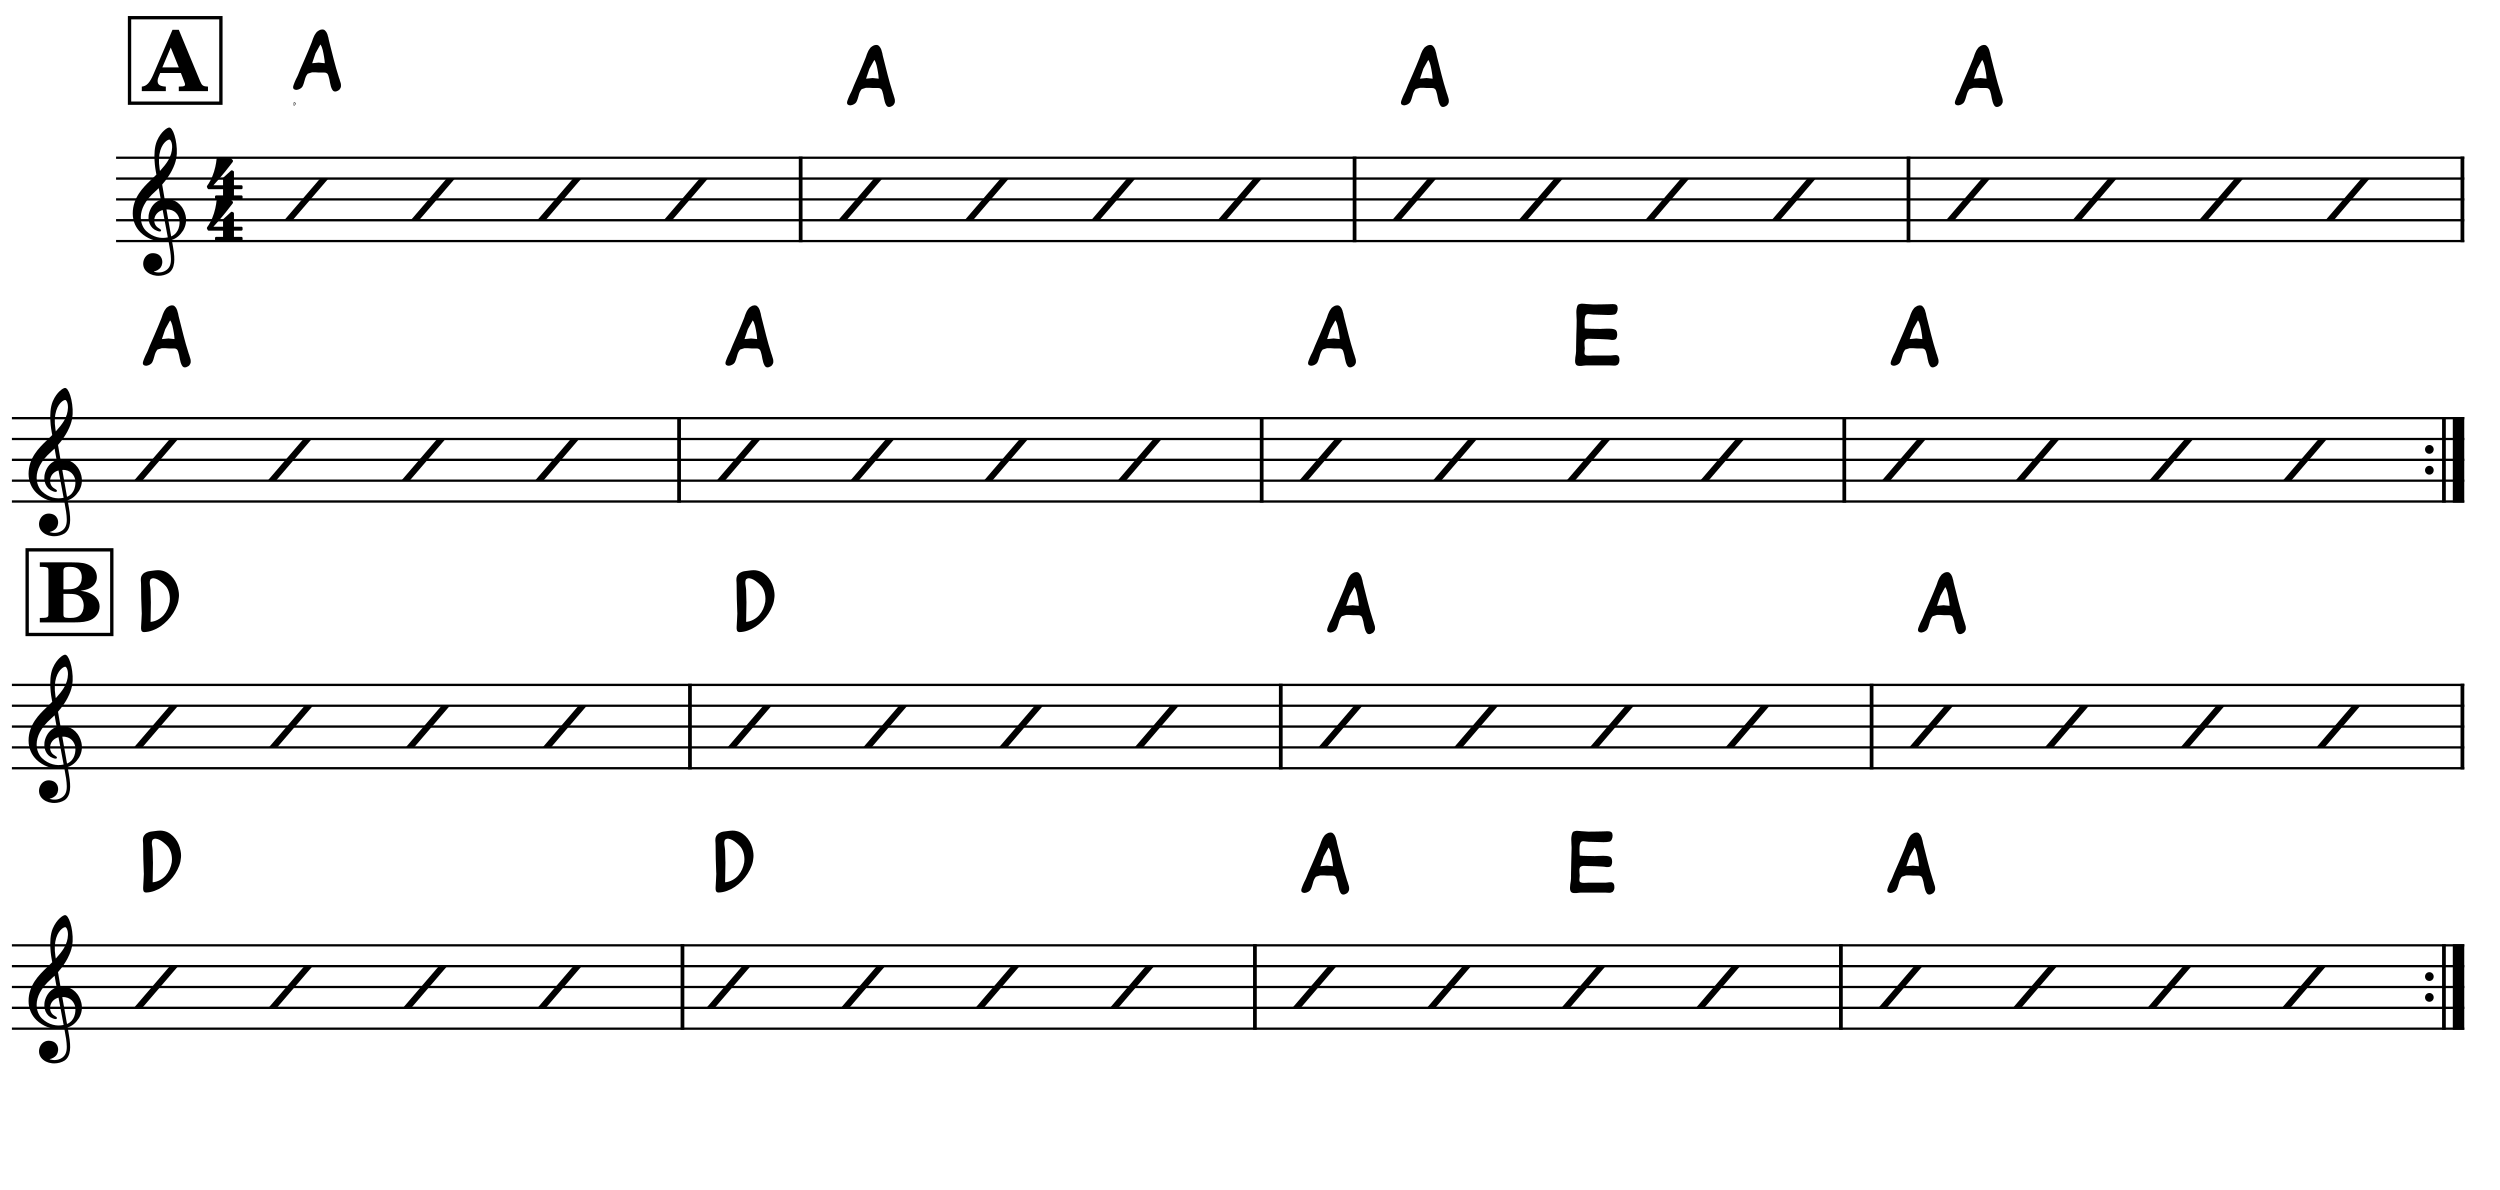<?xml version="1.0" encoding="UTF-8" standalone="no"?>
<svg width="2976.38px" height="1417.32px" viewBox="0 0 2976.38 1417.32"
 xmlns="http://www.w3.org/2000/svg" xmlns:xlink="http://www.w3.org/1999/xlink" version="1.2" baseProfile="tiny">
<title>HorseAndBuggy</title>
<desc>Generated by MuseScore 3.6.2</desc>
<polyline class="StaffLines" fill="none" stroke="#000000" stroke-width="2.73" stroke-linejoin="bevel" points="138.189,187.795 2933.86,187.795"/>
<polyline class="StaffLines" fill="none" stroke="#000000" stroke-width="2.73" stroke-linejoin="bevel" points="138.189,212.598 2933.86,212.598"/>
<polyline class="StaffLines" fill="none" stroke="#000000" stroke-width="2.73" stroke-linejoin="bevel" points="138.189,237.402 2933.86,237.402"/>
<polyline class="StaffLines" fill="none" stroke="#000000" stroke-width="2.73" stroke-linejoin="bevel" points="138.189,262.205 2933.86,262.205"/>
<polyline class="StaffLines" fill="none" stroke="#000000" stroke-width="2.73" stroke-linejoin="bevel" points="138.189,287.008 2933.86,287.008"/>
<polyline class="StaffLines" fill="none" stroke="#000000" stroke-width="2.73" stroke-linejoin="bevel" points="14.173,497.835 2933.86,497.835"/>
<polyline class="StaffLines" fill="none" stroke="#000000" stroke-width="2.73" stroke-linejoin="bevel" points="14.173,522.638 2933.86,522.638"/>
<polyline class="StaffLines" fill="none" stroke="#000000" stroke-width="2.73" stroke-linejoin="bevel" points="14.173,547.441 2933.86,547.441"/>
<polyline class="StaffLines" fill="none" stroke="#000000" stroke-width="2.73" stroke-linejoin="bevel" points="14.173,572.244 2933.86,572.244"/>
<polyline class="StaffLines" fill="none" stroke="#000000" stroke-width="2.73" stroke-linejoin="bevel" points="14.173,597.047 2933.86,597.047"/>
<polyline class="StaffLines" fill="none" stroke="#000000" stroke-width="2.73" stroke-linejoin="bevel" points="14.173,815.417 2933.86,815.417"/>
<polyline class="StaffLines" fill="none" stroke="#000000" stroke-width="2.73" stroke-linejoin="bevel" points="14.173,840.22 2933.86,840.22"/>
<polyline class="StaffLines" fill="none" stroke="#000000" stroke-width="2.73" stroke-linejoin="bevel" points="14.173,865.023 2933.86,865.023"/>
<polyline class="StaffLines" fill="none" stroke="#000000" stroke-width="2.73" stroke-linejoin="bevel" points="14.173,889.826 2933.86,889.826"/>
<polyline class="StaffLines" fill="none" stroke="#000000" stroke-width="2.73" stroke-linejoin="bevel" points="14.173,914.629 2933.86,914.629"/>
<polyline class="StaffLines" fill="none" stroke="#000000" stroke-width="2.73" stroke-linejoin="bevel" points="14.173,1125.46 2933.86,1125.46"/>
<polyline class="StaffLines" fill="none" stroke="#000000" stroke-width="2.73" stroke-linejoin="bevel" points="14.173,1150.26 2933.86,1150.26"/>
<polyline class="StaffLines" fill="none" stroke="#000000" stroke-width="2.73" stroke-linejoin="bevel" points="14.173,1175.06 2933.86,1175.06"/>
<polyline class="StaffLines" fill="none" stroke="#000000" stroke-width="2.73" stroke-linejoin="bevel" points="14.173,1199.87 2933.86,1199.87"/>
<polyline class="StaffLines" fill="none" stroke="#000000" stroke-width="2.73" stroke-linejoin="bevel" points="14.173,1224.67 2933.86,1224.67"/>
<polyline class="BarLine" fill="none" stroke="#000000" stroke-width="4.46" stroke-linejoin="bevel" points="953.226,186.431 953.226,288.372"/>
<polyline class="BarLine" fill="none" stroke="#000000" stroke-width="4.46" stroke-linejoin="bevel" points="1612.69,186.431 1612.69,288.372"/>
<polyline class="BarLine" fill="none" stroke="#000000" stroke-width="4.46" stroke-linejoin="bevel" points="2272.16,186.431 2272.16,288.372"/>
<polyline class="BarLine" fill="none" stroke="#000000" stroke-width="4.46" stroke-linejoin="bevel" points="2931.63,186.431 2931.63,288.372"/>
<polyline class="BarLine" fill="none" stroke="#000000" stroke-width="4.46" stroke-linejoin="bevel" points="808.481,496.47 808.481,598.411"/>
<polyline class="BarLine" fill="none" stroke="#000000" stroke-width="4.46" stroke-linejoin="bevel" points="1502.1,496.47 1502.1,598.411"/>
<polyline class="BarLine" fill="none" stroke="#000000" stroke-width="4.46" stroke-linejoin="bevel" points="2195.73,496.47 2195.73,598.411"/>
<path class="BarLine" transform="matrix(0.992,0,0,0.992,2887.12,535.039)" d="M10.406,0 C10.406,-2.906 8.094,-5.297 5.203,-5.297 C2.297,-5.297 0,-2.906 0,0 C0,2.906 2.297,5.297 5.203,5.297 C8.094,5.297 10.406,2.906 10.406,0"/>
<path class="BarLine" transform="matrix(0.992,0,0,0.992,2887.12,559.843)" d="M10.406,0 C10.406,-2.906 8.094,-5.297 5.203,-5.297 C2.297,-5.297 0,-2.906 0,0 C0,2.906 2.297,5.297 5.203,5.297 C8.094,5.297 10.406,2.906 10.406,0"/>
<polyline class="BarLine" fill="none" stroke="#000000" stroke-width="4.46" stroke-linejoin="bevel" points="2909.64,496.47 2909.64,598.411"/>
<polyline class="BarLine" fill="none" stroke="#000000" stroke-width="13.64" stroke-linejoin="bevel" points="2927,496.47 2927,598.411"/>
<polyline class="BarLine" fill="none" stroke="#000000" stroke-width="4.46" stroke-linejoin="bevel" points="821.432,814.053 821.432,915.994"/>
<polyline class="BarLine" fill="none" stroke="#000000" stroke-width="4.46" stroke-linejoin="bevel" points="1524.83,814.053 1524.83,915.994"/>
<polyline class="BarLine" fill="none" stroke="#000000" stroke-width="4.46" stroke-linejoin="bevel" points="2228.23,814.053 2228.23,915.994"/>
<polyline class="BarLine" fill="none" stroke="#000000" stroke-width="4.46" stroke-linejoin="bevel" points="2931.63,814.053 2931.63,915.994"/>
<polyline class="BarLine" fill="none" stroke="#000000" stroke-width="4.46" stroke-linejoin="bevel" points="812.511,1124.09 812.511,1226.03"/>
<polyline class="BarLine" fill="none" stroke="#000000" stroke-width="4.46" stroke-linejoin="bevel" points="1494.04,1124.09 1494.04,1226.03"/>
<polyline class="BarLine" fill="none" stroke="#000000" stroke-width="4.46" stroke-linejoin="bevel" points="2191.69,1124.09 2191.69,1226.03"/>
<path class="BarLine" transform="matrix(0.992,0,0,0.992,2887.12,1162.66)" d="M10.406,0 C10.406,-2.906 8.094,-5.297 5.203,-5.297 C2.297,-5.297 0,-2.906 0,0 C0,2.906 2.297,5.297 5.203,5.297 C8.094,5.297 10.406,2.906 10.406,0"/>
<path class="BarLine" transform="matrix(0.992,0,0,0.992,2887.12,1187.46)" d="M10.406,0 C10.406,-2.906 8.094,-5.297 5.203,-5.297 C2.297,-5.297 0,-2.906 0,0 C0,2.906 2.297,5.297 5.203,5.297 C8.094,5.297 10.406,2.906 10.406,0"/>
<polyline class="BarLine" fill="none" stroke="#000000" stroke-width="4.46" stroke-linejoin="bevel" points="2909.64,1124.09 2909.64,1226.03"/>
<polyline class="BarLine" fill="none" stroke="#000000" stroke-width="13.64" stroke-linejoin="bevel" points="2927,1124.09 2927,1226.03"/>
<path class="Note" transform="matrix(0.992,0,0,0.992,338.405,237.402)" d="M43,-25 L0,25 L10,25 L53,-25 L43,-25 "/>
<path class="Note" transform="matrix(0.992,0,0,0.992,489.01,237.402)" d="M43,-25 L0,25 L10,25 L53,-25 L43,-25 "/>
<path class="Note" transform="matrix(0.992,0,0,0.992,639.615,237.402)" d="M43,-25 L0,25 L10,25 L53,-25 L43,-25 "/>
<path class="Note" transform="matrix(0.992,0,0,0.992,790.22,237.402)" d="M43,-25 L0,25 L10,25 L53,-25 L43,-25 "/>
<path class="Note" transform="matrix(0.992,0,0,0.992,997.872,237.402)" d="M43,-25 L0,25 L10,25 L53,-25 L43,-25 "/>
<path class="Note" transform="matrix(0.992,0,0,0.992,1148.48,237.402)" d="M43,-25 L0,25 L10,25 L53,-25 L43,-25 "/>
<path class="Note" transform="matrix(0.992,0,0,0.992,1299.08,237.402)" d="M43,-25 L0,25 L10,25 L53,-25 L43,-25 "/>
<path class="Note" transform="matrix(0.992,0,0,0.992,1449.69,237.402)" d="M43,-25 L0,25 L10,25 L53,-25 L43,-25 "/>
<path class="Note" transform="matrix(0.992,0,0,0.992,1657.34,237.402)" d="M43,-25 L0,25 L10,25 L53,-25 L43,-25 "/>
<path class="Note" transform="matrix(0.992,0,0,0.992,1807.94,237.402)" d="M43,-25 L0,25 L10,25 L53,-25 L43,-25 "/>
<path class="Note" transform="matrix(0.992,0,0,0.992,1958.55,237.402)" d="M43,-25 L0,25 L10,25 L53,-25 L43,-25 "/>
<path class="Note" transform="matrix(0.992,0,0,0.992,2109.15,237.402)" d="M43,-25 L0,25 L10,25 L53,-25 L43,-25 "/>
<path class="Note" transform="matrix(0.992,0,0,0.992,2316.81,237.402)" d="M43,-25 L0,25 L10,25 L53,-25 L43,-25 "/>
<path class="Note" transform="matrix(0.992,0,0,0.992,2467.41,237.402)" d="M43,-25 L0,25 L10,25 L53,-25 L43,-25 "/>
<path class="Note" transform="matrix(0.992,0,0,0.992,2618.02,237.402)" d="M43,-25 L0,25 L10,25 L53,-25 L43,-25 "/>
<path class="Note" transform="matrix(0.992,0,0,0.992,2768.62,237.402)" d="M43,-25 L0,25 L10,25 L53,-25 L43,-25 "/>
<path class="Note" transform="matrix(0.992,0,0,0.992,159.504,547.441)" d="M43,-25 L0,25 L10,25 L53,-25 L43,-25 "/>
<path class="Note" transform="matrix(0.992,0,0,0.992,318.648,547.441)" d="M43,-25 L0,25 L10,25 L53,-25 L43,-25 "/>
<path class="Note" transform="matrix(0.992,0,0,0.992,477.792,547.441)" d="M43,-25 L0,25 L10,25 L53,-25 L43,-25 "/>
<path class="Note" transform="matrix(0.992,0,0,0.992,636.935,547.441)" d="M43,-25 L0,25 L10,25 L53,-25 L43,-25 "/>
<path class="Note" transform="matrix(0.992,0,0,0.992,853.126,547.441)" d="M43,-25 L0,25 L10,25 L53,-25 L43,-25 "/>
<path class="Note" transform="matrix(0.992,0,0,0.992,1012.27,547.441)" d="M43,-25 L0,25 L10,25 L53,-25 L43,-25 "/>
<path class="Note" transform="matrix(0.992,0,0,0.992,1171.41,547.441)" d="M43,-25 L0,25 L10,25 L53,-25 L43,-25 "/>
<path class="Note" transform="matrix(0.992,0,0,0.992,1330.56,547.441)" d="M43,-25 L0,25 L10,25 L53,-25 L43,-25 "/>
<path class="Note" transform="matrix(0.992,0,0,0.992,1546.75,547.441)" d="M43,-25 L0,25 L10,25 L53,-25 L43,-25 "/>
<path class="Note" transform="matrix(0.992,0,0,0.992,1705.89,547.441)" d="M43,-25 L0,25 L10,25 L53,-25 L43,-25 "/>
<path class="Note" transform="matrix(0.992,0,0,0.992,1865.04,547.441)" d="M43,-25 L0,25 L10,25 L53,-25 L43,-25 "/>
<path class="Note" transform="matrix(0.992,0,0,0.992,2024.18,547.441)" d="M43,-25 L0,25 L10,25 L53,-25 L43,-25 "/>
<path class="Note" transform="matrix(0.992,0,0,0.992,2240.37,547.441)" d="M43,-25 L0,25 L10,25 L53,-25 L43,-25 "/>
<path class="Note" transform="matrix(0.992,0,0,0.992,2399.51,547.441)" d="M43,-25 L0,25 L10,25 L53,-25 L43,-25 "/>
<path class="Note" transform="matrix(0.992,0,0,0.992,2558.66,547.441)" d="M43,-25 L0,25 L10,25 L53,-25 L43,-25 "/>
<path class="Note" transform="matrix(0.992,0,0,0.992,2717.8,547.441)" d="M43,-25 L0,25 L10,25 L53,-25 L43,-25 "/>
<path class="Note" transform="matrix(0.992,0,0,0.992,159.504,865.023)" d="M43,-25 L0,25 L10,25 L53,-25 L43,-25 "/>
<path class="Note" transform="matrix(0.992,0,0,0.992,320.025,865.023)" d="M43,-25 L0,25 L10,25 L53,-25 L43,-25 "/>
<path class="Note" transform="matrix(0.992,0,0,0.992,483.027,865.023)" d="M43,-25 L0,25 L10,25 L53,-25 L43,-25 "/>
<path class="Note" transform="matrix(0.992,0,0,0.992,646.029,865.023)" d="M43,-25 L0,25 L10,25 L53,-25 L43,-25 "/>
<path class="Note" transform="matrix(0.992,0,0,0.992,866.078,865.023)" d="M43,-25 L0,25 L10,25 L53,-25 L43,-25 "/>
<path class="Note" transform="matrix(0.992,0,0,0.992,1027.67,865.023)" d="M43,-25 L0,25 L10,25 L53,-25 L43,-25 "/>
<path class="Note" transform="matrix(0.992,0,0,0.992,1189.25,865.023)" d="M43,-25 L0,25 L10,25 L53,-25 L43,-25 "/>
<path class="Note" transform="matrix(0.992,0,0,0.992,1350.84,865.023)" d="M43,-25 L0,25 L10,25 L53,-25 L43,-25 "/>
<path class="Note" transform="matrix(0.992,0,0,0.992,1569.48,865.023)" d="M43,-25 L0,25 L10,25 L53,-25 L43,-25 "/>
<path class="Note" transform="matrix(0.992,0,0,0.992,1731.06,865.023)" d="M43,-25 L0,25 L10,25 L53,-25 L43,-25 "/>
<path class="Note" transform="matrix(0.992,0,0,0.992,1892.65,865.023)" d="M43,-25 L0,25 L10,25 L53,-25 L43,-25 "/>
<path class="Note" transform="matrix(0.992,0,0,0.992,2054.24,865.023)" d="M43,-25 L0,25 L10,25 L53,-25 L43,-25 "/>
<path class="Note" transform="matrix(0.992,0,0,0.992,2272.87,865.023)" d="M43,-25 L0,25 L10,25 L53,-25 L43,-25 "/>
<path class="Note" transform="matrix(0.992,0,0,0.992,2434.46,865.023)" d="M43,-25 L0,25 L10,25 L53,-25 L43,-25 "/>
<path class="Note" transform="matrix(0.992,0,0,0.992,2596.05,865.023)" d="M43,-25 L0,25 L10,25 L53,-25 L43,-25 "/>
<path class="Note" transform="matrix(0.992,0,0,0.992,2757.64,865.023)" d="M43,-25 L0,25 L10,25 L53,-25 L43,-25 "/>
<path class="Note" transform="matrix(0.992,0,0,0.992,159.504,1175.06)" d="M43,-25 L0,25 L10,25 L53,-25 L43,-25 "/>
<path class="Note" transform="matrix(0.992,0,0,0.992,319.656,1175.06)" d="M43,-25 L0,25 L10,25 L53,-25 L43,-25 "/>
<path class="Note" transform="matrix(0.992,0,0,0.992,479.807,1175.06)" d="M43,-25 L0,25 L10,25 L53,-25 L43,-25 "/>
<path class="Note" transform="matrix(0.992,0,0,0.992,639.958,1175.06)" d="M43,-25 L0,25 L10,25 L53,-25 L43,-25 "/>
<path class="Note" transform="matrix(0.992,0,0,0.992,841.035,1175.06)" d="M43,-25 L0,25 L10,25 L53,-25 L43,-25 "/>
<path class="Note" transform="matrix(0.992,0,0,0.992,1001.19,1175.06)" d="M43,-25 L0,25 L10,25 L53,-25 L43,-25 "/>
<path class="Note" transform="matrix(0.992,0,0,0.992,1161.34,1175.06)" d="M43,-25 L0,25 L10,25 L53,-25 L43,-25 "/>
<path class="Note" transform="matrix(0.992,0,0,0.992,1321.49,1175.06)" d="M43,-25 L0,25 L10,25 L53,-25 L43,-25 "/>
<path class="Note" transform="matrix(0.992,0,0,0.992,1538.69,1175.06)" d="M43,-25 L0,25 L10,25 L53,-25 L43,-25 "/>
<path class="Note" transform="matrix(0.992,0,0,0.992,1698.84,1175.06)" d="M43,-25 L0,25 L10,25 L53,-25 L43,-25 "/>
<path class="Note" transform="matrix(0.992,0,0,0.992,1858.99,1175.06)" d="M43,-25 L0,25 L10,25 L53,-25 L43,-25 "/>
<path class="Note" transform="matrix(0.992,0,0,0.992,2019.14,1175.06)" d="M43,-25 L0,25 L10,25 L53,-25 L43,-25 "/>
<path class="Note" transform="matrix(0.992,0,0,0.992,2236.34,1175.06)" d="M43,-25 L0,25 L10,25 L53,-25 L43,-25 "/>
<path class="Note" transform="matrix(0.992,0,0,0.992,2396.49,1175.06)" d="M43,-25 L0,25 L10,25 L53,-25 L43,-25 "/>
<path class="Note" transform="matrix(0.992,0,0,0.992,2556.64,1175.06)" d="M43,-25 L0,25 L10,25 L53,-25 L43,-25 "/>
<path class="Note" transform="matrix(0.992,0,0,0.992,2716.79,1175.06)" d="M43,-25 L0,25 L10,25 L53,-25 L43,-25 "/>
<path class="Clef" transform="matrix(0.992,0,0,0.992,158.032,262.205)" d="M63.359,-5.922 C62.125,-11.344 59.484,-15.172 58.703,-16.203 C55.516,-20.484 51.5,-23.328 46.812,-24.688 C43.703,-25.562 40.703,-25.688 38.281,-25.5 C37.234,-31.516 36.234,-37.391 35.328,-42.844 C40.781,-49.016 44.406,-54.812 46.688,-59.109 C50.156,-65.688 51.297,-70.266 51.359,-70.469 C53.078,-75.688 53.438,-83.391 52.328,-91.594 C51.328,-99.141 49.234,-105.859 46.875,-109.109 C45.859,-110.531 44.797,-111.266 43.766,-111.266 C42.547,-111.266 40.031,-110.031 37.141,-107.25 C34.844,-105.063 31.578,-101.172 29.016,-95.156 C26.016,-88.094 25.797,-78.609 26.156,-71.891 C26.531,-64.609 27.641,-58.922 27.656,-58.875 C27.672,-58.781 27.938,-57.281 28.375,-54.719 C28.156,-54.484 27.906,-54.266 27.656,-54.016 C26.625,-53.016 25.438,-51.891 24.047,-50.5 C23.188,-49.641 22.234,-48.734 21.234,-47.766 C12.797,-39.625 0,-27.297 0,-8.141 C0,-3.438 0.906,0.984 2.688,5 C4.266,8.594 6.562,11.875 9.5,14.75 C17.234,22.312 27.828,25.516 34.875,25.359 C37.828,25.281 40.469,25.047 42.859,24.594 C44.688,34.203 45.828,41.234 45.859,46.578 C45.906,53.094 44.25,57.078 40.359,59.844 C37.922,61.578 35.109,62.531 32.016,62.672 C29.422,62.797 27.156,62.328 25.734,61.922 L25.719,61.922 C25.719,61.922 25.438,61.828 25.422,61.641 C25.406,61.453 25.766,61.406 25.766,61.406 L25.797,61.406 C27.719,60.969 31.281,59.734 33.641,56.438 C35.438,53.906 36.312,49.281 34.469,45.344 C33.359,42.953 30.859,40 25.234,39.547 C22.734,39.344 20.469,39.859 18.469,41.062 C16.656,42.141 15.156,43.781 14.109,45.781 C11.656,50.484 12.109,56.219 15.234,60.062 C18.203,63.688 22.812,66 28.25,66.578 C29.109,66.672 29.953,66.703 30.797,66.703 C35.234,66.703 39.625,65.5 43.203,63.297 C46.859,60.719 48.984,56.734 49.656,51.109 C50.219,46.469 49.828,40.547 48.438,32.469 C48.078,30.375 47.531,27.344 46.875,23.594 C52.625,21.672 56.781,18.094 60.547,12.234 C63.844,6.5 64.781,0.391 63.359,-5.922 M29.141,20.297 C24.5,19.078 20.062,16.578 16.312,13.062 C15,11.844 13.125,9.672 11.656,6.281 C10.297,3.109 9.625,-0.328 9.688,-3.906 C9.75,-8.609 11.062,-13.438 13.562,-18.219 C16.484,-23.797 21.047,-29.328 27.109,-34.656 C28.562,-35.938 29.938,-37.219 31.219,-38.5 C31.984,-34.234 32.812,-29.547 33.688,-24.672 C29.844,-23.406 25.094,-20.25 21.984,-14.594 C18.438,-8.031 18.578,-2.5 19.312,0.984 C20.25,5.438 22.781,9.203 26.234,11.297 C27.172,11.859 31.297,13.984 33.141,13.406 C33.516,13.297 33.781,13.062 33.922,12.734 C34.438,11.562 33.406,10.922 31.859,9.969 C31.25,9.594 30.578,9.172 29.859,8.641 C26.531,6.156 25.078,1.703 26.156,-2.688 C26.734,-5.078 28.016,-7.25 29.859,-8.953 C31.516,-10.5 33.562,-11.594 35.938,-12.234 C37.984,-0.984 40.047,10.172 41.688,18.531 C41.812,19.219 41.953,19.891 42.078,20.562 C37.703,21.5 33.359,21.406 29.141,20.297 M40.469,-12.906 C50.812,-13.375 55.078,-5.938 55.969,-1.109 C56.438,1.438 56.438,5.875 54.891,10.094 C53.719,13.266 51.266,17.344 46.125,19.406 C46.062,18.984 45.984,18.547 45.906,18.125 C44.359,9.344 42.422,-1.656 40.469,-12.906 M33.141,-83.859 C34.922,-89.594 37.656,-92.844 39.656,-94.578 C41.406,-96.094 43.047,-96.812 43.969,-96.812 C44.109,-96.812 44.234,-96.781 44.328,-96.75 C44.797,-96.609 45.328,-96.047 45.797,-95.172 C48.109,-90.891 47.359,-84.172 46.016,-79.734 C44.391,-74.328 41.469,-68.719 32.672,-59.109 C32.5,-60.219 32.344,-61.266 32.188,-62.25 C30.938,-70.531 31.266,-77.812 33.141,-83.859"/>
<path class="Clef" transform="matrix(0.992,0,0,0.992,34.016,572.244)" d="M63.359,-5.922 C62.125,-11.344 59.484,-15.172 58.703,-16.203 C55.516,-20.484 51.5,-23.328 46.812,-24.688 C43.703,-25.562 40.703,-25.688 38.281,-25.5 C37.234,-31.516 36.234,-37.391 35.328,-42.844 C40.781,-49.016 44.406,-54.812 46.688,-59.109 C50.156,-65.688 51.297,-70.266 51.359,-70.469 C53.078,-75.688 53.438,-83.391 52.328,-91.594 C51.328,-99.141 49.234,-105.859 46.875,-109.109 C45.859,-110.531 44.797,-111.266 43.766,-111.266 C42.547,-111.266 40.031,-110.031 37.141,-107.25 C34.844,-105.063 31.578,-101.172 29.016,-95.156 C26.016,-88.094 25.797,-78.609 26.156,-71.891 C26.531,-64.609 27.641,-58.922 27.656,-58.875 C27.672,-58.781 27.938,-57.281 28.375,-54.719 C28.156,-54.484 27.906,-54.266 27.656,-54.016 C26.625,-53.016 25.438,-51.891 24.047,-50.5 C23.188,-49.641 22.234,-48.734 21.234,-47.766 C12.797,-39.625 0,-27.297 0,-8.141 C0,-3.438 0.906,0.984 2.688,5 C4.266,8.594 6.562,11.875 9.5,14.75 C17.234,22.312 27.828,25.516 34.875,25.359 C37.828,25.281 40.469,25.047 42.859,24.594 C44.688,34.203 45.828,41.234 45.859,46.578 C45.906,53.094 44.25,57.078 40.359,59.844 C37.922,61.578 35.109,62.531 32.016,62.672 C29.422,62.797 27.156,62.328 25.734,61.922 L25.719,61.922 C25.719,61.922 25.438,61.828 25.422,61.641 C25.406,61.453 25.766,61.406 25.766,61.406 L25.797,61.406 C27.719,60.969 31.281,59.734 33.641,56.438 C35.438,53.906 36.312,49.281 34.469,45.344 C33.359,42.953 30.859,40 25.234,39.547 C22.734,39.344 20.469,39.859 18.469,41.062 C16.656,42.141 15.156,43.781 14.109,45.781 C11.656,50.484 12.109,56.219 15.234,60.062 C18.203,63.688 22.812,66 28.25,66.578 C29.109,66.672 29.953,66.703 30.797,66.703 C35.234,66.703 39.625,65.5 43.203,63.297 C46.859,60.719 48.984,56.734 49.656,51.109 C50.219,46.469 49.828,40.547 48.438,32.469 C48.078,30.375 47.531,27.344 46.875,23.594 C52.625,21.672 56.781,18.094 60.547,12.234 C63.844,6.5 64.781,0.391 63.359,-5.922 M29.141,20.297 C24.5,19.078 20.062,16.578 16.312,13.062 C15,11.844 13.125,9.672 11.656,6.281 C10.297,3.109 9.625,-0.328 9.688,-3.906 C9.75,-8.609 11.062,-13.438 13.562,-18.219 C16.484,-23.797 21.047,-29.328 27.109,-34.656 C28.562,-35.938 29.938,-37.219 31.219,-38.5 C31.984,-34.234 32.812,-29.547 33.688,-24.672 C29.844,-23.406 25.094,-20.25 21.984,-14.594 C18.438,-8.031 18.578,-2.5 19.312,0.984 C20.25,5.438 22.781,9.203 26.234,11.297 C27.172,11.859 31.297,13.984 33.141,13.406 C33.516,13.297 33.781,13.062 33.922,12.734 C34.438,11.562 33.406,10.922 31.859,9.969 C31.25,9.594 30.578,9.172 29.859,8.641 C26.531,6.156 25.078,1.703 26.156,-2.688 C26.734,-5.078 28.016,-7.25 29.859,-8.953 C31.516,-10.5 33.562,-11.594 35.938,-12.234 C37.984,-0.984 40.047,10.172 41.688,18.531 C41.812,19.219 41.953,19.891 42.078,20.562 C37.703,21.5 33.359,21.406 29.141,20.297 M40.469,-12.906 C50.812,-13.375 55.078,-5.938 55.969,-1.109 C56.438,1.438 56.438,5.875 54.891,10.094 C53.719,13.266 51.266,17.344 46.125,19.406 C46.062,18.984 45.984,18.547 45.906,18.125 C44.359,9.344 42.422,-1.656 40.469,-12.906 M33.141,-83.859 C34.922,-89.594 37.656,-92.844 39.656,-94.578 C41.406,-96.094 43.047,-96.812 43.969,-96.812 C44.109,-96.812 44.234,-96.781 44.328,-96.75 C44.797,-96.609 45.328,-96.047 45.797,-95.172 C48.109,-90.891 47.359,-84.172 46.016,-79.734 C44.391,-74.328 41.469,-68.719 32.672,-59.109 C32.5,-60.219 32.344,-61.266 32.188,-62.25 C30.938,-70.531 31.266,-77.812 33.141,-83.859"/>
<path class="Clef" transform="matrix(0.992,0,0,0.992,34.016,889.826)" d="M63.359,-5.922 C62.125,-11.344 59.484,-15.172 58.703,-16.203 C55.516,-20.484 51.5,-23.328 46.812,-24.688 C43.703,-25.562 40.703,-25.688 38.281,-25.5 C37.234,-31.516 36.234,-37.391 35.328,-42.844 C40.781,-49.016 44.406,-54.812 46.688,-59.109 C50.156,-65.688 51.297,-70.266 51.359,-70.469 C53.078,-75.688 53.438,-83.391 52.328,-91.594 C51.328,-99.141 49.234,-105.859 46.875,-109.109 C45.859,-110.531 44.797,-111.266 43.766,-111.266 C42.547,-111.266 40.031,-110.031 37.141,-107.25 C34.844,-105.063 31.578,-101.172 29.016,-95.156 C26.016,-88.094 25.797,-78.609 26.156,-71.891 C26.531,-64.609 27.641,-58.922 27.656,-58.875 C27.672,-58.781 27.938,-57.281 28.375,-54.719 C28.156,-54.484 27.906,-54.266 27.656,-54.016 C26.625,-53.016 25.438,-51.891 24.047,-50.5 C23.188,-49.641 22.234,-48.734 21.234,-47.766 C12.797,-39.625 0,-27.297 0,-8.141 C0,-3.438 0.906,0.984 2.688,5 C4.266,8.594 6.562,11.875 9.5,14.75 C17.234,22.312 27.828,25.516 34.875,25.359 C37.828,25.281 40.469,25.047 42.859,24.594 C44.688,34.203 45.828,41.234 45.859,46.578 C45.906,53.094 44.25,57.078 40.359,59.844 C37.922,61.578 35.109,62.531 32.016,62.672 C29.422,62.797 27.156,62.328 25.734,61.922 L25.719,61.922 C25.719,61.922 25.438,61.828 25.422,61.641 C25.406,61.453 25.766,61.406 25.766,61.406 L25.797,61.406 C27.719,60.969 31.281,59.734 33.641,56.438 C35.438,53.906 36.312,49.281 34.469,45.344 C33.359,42.953 30.859,40 25.234,39.547 C22.734,39.344 20.469,39.859 18.469,41.062 C16.656,42.141 15.156,43.781 14.109,45.781 C11.656,50.484 12.109,56.219 15.234,60.062 C18.203,63.688 22.812,66 28.25,66.578 C29.109,66.672 29.953,66.703 30.797,66.703 C35.234,66.703 39.625,65.5 43.203,63.297 C46.859,60.719 48.984,56.734 49.656,51.109 C50.219,46.469 49.828,40.547 48.438,32.469 C48.078,30.375 47.531,27.344 46.875,23.594 C52.625,21.672 56.781,18.094 60.547,12.234 C63.844,6.5 64.781,0.391 63.359,-5.922 M29.141,20.297 C24.5,19.078 20.062,16.578 16.312,13.062 C15,11.844 13.125,9.672 11.656,6.281 C10.297,3.109 9.625,-0.328 9.688,-3.906 C9.75,-8.609 11.062,-13.438 13.562,-18.219 C16.484,-23.797 21.047,-29.328 27.109,-34.656 C28.562,-35.938 29.938,-37.219 31.219,-38.5 C31.984,-34.234 32.812,-29.547 33.688,-24.672 C29.844,-23.406 25.094,-20.25 21.984,-14.594 C18.438,-8.031 18.578,-2.5 19.312,0.984 C20.25,5.438 22.781,9.203 26.234,11.297 C27.172,11.859 31.297,13.984 33.141,13.406 C33.516,13.297 33.781,13.062 33.922,12.734 C34.438,11.562 33.406,10.922 31.859,9.969 C31.25,9.594 30.578,9.172 29.859,8.641 C26.531,6.156 25.078,1.703 26.156,-2.688 C26.734,-5.078 28.016,-7.25 29.859,-8.953 C31.516,-10.5 33.562,-11.594 35.938,-12.234 C37.984,-0.984 40.047,10.172 41.688,18.531 C41.812,19.219 41.953,19.891 42.078,20.562 C37.703,21.5 33.359,21.406 29.141,20.297 M40.469,-12.906 C50.812,-13.375 55.078,-5.938 55.969,-1.109 C56.438,1.438 56.438,5.875 54.891,10.094 C53.719,13.266 51.266,17.344 46.125,19.406 C46.062,18.984 45.984,18.547 45.906,18.125 C44.359,9.344 42.422,-1.656 40.469,-12.906 M33.141,-83.859 C34.922,-89.594 37.656,-92.844 39.656,-94.578 C41.406,-96.094 43.047,-96.812 43.969,-96.812 C44.109,-96.812 44.234,-96.781 44.328,-96.75 C44.797,-96.609 45.328,-96.047 45.797,-95.172 C48.109,-90.891 47.359,-84.172 46.016,-79.734 C44.391,-74.328 41.469,-68.719 32.672,-59.109 C32.5,-60.219 32.344,-61.266 32.188,-62.25 C30.938,-70.531 31.266,-77.812 33.141,-83.859"/>
<path class="Clef" transform="matrix(0.992,0,0,0.992,34.016,1199.87)" d="M63.359,-5.922 C62.125,-11.344 59.484,-15.172 58.703,-16.203 C55.516,-20.484 51.5,-23.328 46.812,-24.688 C43.703,-25.562 40.703,-25.688 38.281,-25.5 C37.234,-31.516 36.234,-37.391 35.328,-42.844 C40.781,-49.016 44.406,-54.812 46.688,-59.109 C50.156,-65.688 51.297,-70.266 51.359,-70.469 C53.078,-75.688 53.438,-83.391 52.328,-91.594 C51.328,-99.141 49.234,-105.859 46.875,-109.109 C45.859,-110.531 44.797,-111.266 43.766,-111.266 C42.547,-111.266 40.031,-110.031 37.141,-107.25 C34.844,-105.063 31.578,-101.172 29.016,-95.156 C26.016,-88.094 25.797,-78.609 26.156,-71.891 C26.531,-64.609 27.641,-58.922 27.656,-58.875 C27.672,-58.781 27.938,-57.281 28.375,-54.719 C28.156,-54.484 27.906,-54.266 27.656,-54.016 C26.625,-53.016 25.438,-51.891 24.047,-50.5 C23.188,-49.641 22.234,-48.734 21.234,-47.766 C12.797,-39.625 0,-27.297 0,-8.141 C0,-3.438 0.906,0.984 2.688,5 C4.266,8.594 6.562,11.875 9.5,14.75 C17.234,22.312 27.828,25.516 34.875,25.359 C37.828,25.281 40.469,25.047 42.859,24.594 C44.688,34.203 45.828,41.234 45.859,46.578 C45.906,53.094 44.25,57.078 40.359,59.844 C37.922,61.578 35.109,62.531 32.016,62.672 C29.422,62.797 27.156,62.328 25.734,61.922 L25.719,61.922 C25.719,61.922 25.438,61.828 25.422,61.641 C25.406,61.453 25.766,61.406 25.766,61.406 L25.797,61.406 C27.719,60.969 31.281,59.734 33.641,56.438 C35.438,53.906 36.312,49.281 34.469,45.344 C33.359,42.953 30.859,40 25.234,39.547 C22.734,39.344 20.469,39.859 18.469,41.062 C16.656,42.141 15.156,43.781 14.109,45.781 C11.656,50.484 12.109,56.219 15.234,60.062 C18.203,63.688 22.812,66 28.25,66.578 C29.109,66.672 29.953,66.703 30.797,66.703 C35.234,66.703 39.625,65.5 43.203,63.297 C46.859,60.719 48.984,56.734 49.656,51.109 C50.219,46.469 49.828,40.547 48.438,32.469 C48.078,30.375 47.531,27.344 46.875,23.594 C52.625,21.672 56.781,18.094 60.547,12.234 C63.844,6.5 64.781,0.391 63.359,-5.922 M29.141,20.297 C24.5,19.078 20.062,16.578 16.312,13.062 C15,11.844 13.125,9.672 11.656,6.281 C10.297,3.109 9.625,-0.328 9.688,-3.906 C9.75,-8.609 11.062,-13.438 13.562,-18.219 C16.484,-23.797 21.047,-29.328 27.109,-34.656 C28.562,-35.938 29.938,-37.219 31.219,-38.5 C31.984,-34.234 32.812,-29.547 33.688,-24.672 C29.844,-23.406 25.094,-20.25 21.984,-14.594 C18.438,-8.031 18.578,-2.5 19.312,0.984 C20.25,5.438 22.781,9.203 26.234,11.297 C27.172,11.859 31.297,13.984 33.141,13.406 C33.516,13.297 33.781,13.062 33.922,12.734 C34.438,11.562 33.406,10.922 31.859,9.969 C31.25,9.594 30.578,9.172 29.859,8.641 C26.531,6.156 25.078,1.703 26.156,-2.688 C26.734,-5.078 28.016,-7.25 29.859,-8.953 C31.516,-10.5 33.562,-11.594 35.938,-12.234 C37.984,-0.984 40.047,10.172 41.688,18.531 C41.812,19.219 41.953,19.891 42.078,20.562 C37.703,21.5 33.359,21.406 29.141,20.297 M40.469,-12.906 C50.812,-13.375 55.078,-5.938 55.969,-1.109 C56.438,1.438 56.438,5.875 54.891,10.094 C53.719,13.266 51.266,17.344 46.125,19.406 C46.062,18.984 45.984,18.547 45.906,18.125 C44.359,9.344 42.422,-1.656 40.469,-12.906 M33.141,-83.859 C34.922,-89.594 37.656,-92.844 39.656,-94.578 C41.406,-96.094 43.047,-96.812 43.969,-96.812 C44.109,-96.812 44.234,-96.781 44.328,-96.75 C44.797,-96.609 45.328,-96.047 45.797,-95.172 C48.109,-90.891 47.359,-84.172 46.016,-79.734 C44.391,-74.328 41.469,-68.719 32.672,-59.109 C32.5,-60.219 32.344,-61.266 32.188,-62.25 C30.938,-70.531 31.266,-77.812 33.141,-83.859"/>
<path class="TimeSig" transform="matrix(0.992,0,0,0.992,244.951,212.73)" d="M3.594,12.625 L20.766,12.625 L20.766,20.078 L12.547,20.078 C11.766,20.078 11.125,20.703 11.125,21.484 L11.125,23.391 C11.125,24.172 11.766,24.797 12.547,24.797 L42.797,24.797 C43.578,24.797 44.203,24.172 44.203,23.391 L44.203,21.484 C44.203,20.703 43.578,20.078 42.797,20.078 L33.859,20.078 L33.859,12.625 L42.797,12.625 C43.578,12.625 44.203,12 44.203,11.219 L44.203,9.312 C44.203,8.531 43.578,7.906 42.797,7.906 L33.859,7.906 L33.859,-8.062 C33.859,-8.594 33.547,-9.078 33.078,-9.312 L31.859,-9.922 C31.328,-10.172 30.703,-10.078 30.266,-9.688 L21.219,-1.375 C20.938,-1.094 20.766,-0.734 20.766,-0.328 L20.766,7.906 L9.25,7.906 C9.25,7.906 20.375,-4.125 32.219,-19.891 C33.078,-21.047 32.578,-22.094 32.391,-22.281 L30.219,-24.484 C29.953,-24.75 29.594,-24.906 29.219,-24.906 C28.625,-24.906 15.062,-24.875 14.344,-24.906 C13.625,-24.922 13.094,-24.297 13.016,-23.688 C13.016,-23.688 12.484,-16.328 9.875,-8.188 C7.281,-0.078 4.344,4.906 1.688,8.531 C1.688,8.531 1.141,9.516 1.5,10.266 C1.844,11.016 2.484,12.094 2.484,12.094 C2.484,12.094 2.734,12.625 3.594,12.625"/>
<path class="TimeSig" transform="matrix(0.992,0,0,0.992,244.951,262.073)" d="M3.594,12.625 L20.766,12.625 L20.766,20.078 L12.547,20.078 C11.766,20.078 11.125,20.703 11.125,21.484 L11.125,23.391 C11.125,24.172 11.766,24.797 12.547,24.797 L42.797,24.797 C43.578,24.797 44.203,24.172 44.203,23.391 L44.203,21.484 C44.203,20.703 43.578,20.078 42.797,20.078 L33.859,20.078 L33.859,12.625 L42.797,12.625 C43.578,12.625 44.203,12 44.203,11.219 L44.203,9.312 C44.203,8.531 43.578,7.906 42.797,7.906 L33.859,7.906 L33.859,-8.062 C33.859,-8.594 33.547,-9.078 33.078,-9.312 L31.859,-9.922 C31.328,-10.172 30.703,-10.078 30.266,-9.688 L21.219,-1.375 C20.938,-1.094 20.766,-0.734 20.766,-0.328 L20.766,7.906 L9.25,7.906 C9.25,7.906 20.375,-4.125 32.219,-19.891 C33.078,-21.047 32.578,-22.094 32.391,-22.281 L30.219,-24.484 C29.953,-24.75 29.594,-24.906 29.219,-24.906 C28.625,-24.906 15.062,-24.875 14.344,-24.906 C13.625,-24.922 13.094,-24.297 13.016,-23.688 C13.016,-23.688 12.484,-16.328 9.875,-8.188 C7.281,-0.078 4.344,4.906 1.688,8.531 C1.688,8.531 1.141,9.516 1.5,10.266 C1.844,11.016 2.484,12.094 2.484,12.094 C2.484,12.094 2.734,12.625 3.594,12.625"/>
<path class="RehearsalMark" fill="none" stroke="#000000" stroke-width="3.97" stroke-linecap="square" stroke-linejoin="miter" stroke-miterlimit="2" fill-rule="evenodd" d="M154.216,21.073 L262.987,21.073 L262.987,122.845 L154.216,122.845 L154.216,21.073 "/>
<path class="RehearsalMark" d="M205.352,35.49 L182.883,87.959 C178.32,98.662 174.664,102.521 168.82,103.115 L168.82,108.459 L197.43,108.459 L197.43,103.115 C190.398,102.724 187.633,100.834 187.633,96.287 C187.633,94.599 188.023,93.021 189.117,90.646 L190.695,86.881 L215.352,86.881 L219.117,96.584 C220.195,99.349 220.305,99.849 220.305,100.631 C220.305,102.427 218.914,103.021 214.555,103.021 L212.867,103.115 L212.867,108.459 L247.617,108.459 L247.617,103.115 C241.977,102.912 240.398,101.927 238.32,96.881 L212.867,35.49 L205.352,35.49 M203.273,56.584 L212.867,80.24 L193.273,80.24 L203.273,56.584 "/>
<path class="RehearsalMark" fill="none" stroke="#000000" stroke-width="3.97" stroke-linecap="square" stroke-linejoin="miter" stroke-miterlimit="2" fill-rule="evenodd" d="M32.329,654.622 L133.101,654.622 L133.101,755.393 L32.329,755.393 L32.329,654.622 "/>
<path class="RehearsalMark" d="M47.403,669.523 L47.403,674.882 L48.887,674.882 C54.231,674.882 56.106,675.273 56.996,676.257 C57.7,677.351 57.7,677.648 57.7,683.789 L57.7,726.757 C57.7,732.882 57.7,733.179 56.996,734.179 C56.106,735.273 54.137,735.664 48.887,735.664 L47.403,735.664 L47.403,741.007 L87.496,741.007 C97.793,741.007 103.043,740.211 108.184,737.945 C114.418,735.164 118.575,728.929 118.575,722.195 C118.575,715.273 114.621,709.82 107.293,706.461 C103.934,704.867 101.059,704.086 95.809,703.382 C100.653,702.601 103.434,701.898 106.2,700.617 C112.137,697.742 115.309,692.992 115.309,687.054 C115.309,681.414 112.34,676.164 107.496,673.492 C102.043,670.414 97.293,669.523 85.606,669.523 L47.403,669.523 M75.512,701.601 L75.512,680.617 C75.309,676.461 76.7,675.07 81.059,674.882 L84.028,674.882 C92.746,674.882 97.387,679.226 97.387,687.445 C97.387,692.304 95.715,696.164 92.543,698.632 C89.871,700.82 86.496,701.601 80.371,701.601 L75.512,701.601 M75.512,707.054 L82.34,707.054 C88.575,707.054 91.45,707.648 94.231,709.429 C97.684,711.711 99.668,716.054 99.668,721.211 C99.668,725.961 97.887,730.32 95.012,732.695 C92.543,734.664 89.278,735.664 84.528,735.664 L81.559,735.664 C75.903,735.461 75.309,734.867 75.512,729.32 L75.512,707.054 "/>
<path class="Harmony" d="M350.527,121.866 C350.496,121.881 350.449,121.881 350.386,121.881 C350.324,121.881 350.277,121.897 350.246,121.897 C350.199,121.912 350.152,121.912 350.09,121.928 C350.027,121.928 349.996,121.944 349.949,121.959 C349.902,121.975 349.871,122.006 349.824,122.022 C349.777,122.053 349.746,122.069 349.73,122.116 C349.683,122.147 349.668,122.178 349.636,122.225 C349.621,122.256 349.605,122.319 349.605,122.366 C349.605,122.397 349.605,122.428 349.605,122.475 L349.605,122.506 C349.605,122.537 349.605,122.584 349.605,122.647 C349.621,122.709 349.621,122.756 349.621,122.787 C349.621,123.366 349.636,123.928 349.652,124.475 C349.652,124.506 349.652,124.537 349.652,124.569 C349.652,124.678 349.652,124.819 349.636,124.975 C349.621,125.178 349.621,125.319 349.621,125.412 L349.621,125.444 L349.621,125.537 C349.621,125.553 349.621,125.584 349.636,125.616 C349.636,125.647 349.636,125.662 349.652,125.678 C349.668,125.694 349.683,125.709 349.715,125.725 C349.73,125.741 349.761,125.741 349.793,125.741 L349.808,125.741 C349.98,125.741 350.152,125.709 350.324,125.631 C350.511,125.569 350.668,125.491 350.824,125.381 C350.98,125.287 351.121,125.162 351.261,125.006 C351.402,124.866 351.527,124.709 351.621,124.553 C351.73,124.397 351.808,124.225 351.871,124.053 C351.949,123.881 351.98,123.709 351.98,123.537 C351.996,123.506 351.996,123.459 351.996,123.428 C351.996,123.334 351.98,123.241 351.965,123.131 C351.933,122.991 351.902,122.85 351.84,122.725 C351.793,122.6 351.715,122.475 351.621,122.366 C351.543,122.241 351.433,122.147 351.324,122.069 C351.215,121.991 351.09,121.928 350.949,121.897 C350.871,121.866 350.777,121.866 350.668,121.866 C350.621,121.866 350.574,121.866 350.527,121.866 M350.215,125.1 C350.215,124.959 350.215,124.741 350.215,124.475 C350.23,124.256 350.23,124.053 350.23,123.866 C350.23,123.819 350.23,123.787 350.23,123.741 C350.23,123.522 350.215,123.303 350.215,123.1 C350.215,123.069 350.199,123.037 350.199,122.959 C350.183,122.881 350.168,122.803 350.168,122.741 C350.152,122.709 350.152,122.678 350.152,122.647 C350.152,122.616 350.152,122.584 350.168,122.553 C350.168,122.491 350.199,122.444 350.23,122.412 C350.277,122.381 350.324,122.366 350.386,122.366 C350.402,122.366 350.402,122.366 350.418,122.366 C350.496,122.381 350.574,122.397 350.668,122.444 C350.746,122.491 350.824,122.553 350.902,122.616 C350.98,122.678 351.043,122.741 351.105,122.787 C351.168,122.85 351.199,122.897 351.23,122.944 C351.308,123.069 351.371,123.225 351.402,123.381 C351.418,123.475 351.418,123.553 351.418,123.647 C351.418,123.709 351.418,123.787 351.418,123.85 C351.386,124.006 351.34,124.147 351.277,124.303 C351.215,124.444 351.121,124.569 351.027,124.694 C350.918,124.803 350.793,124.897 350.668,124.959 C350.527,125.037 350.371,125.084 350.215,125.1"/>
<path class="Harmony" d="M381.449,52.948 C382.683,54.558 383.527,56.745 384.199,59.511 C384.871,62.261 385.34,64.917 385.808,67.683 C386.293,70.433 386.574,72.995 386.668,75.276 L379.449,74.511 L371.652,75.276 L375.652,63.401 L381.449,52.948 M379.73,86.386 L381.636,86.386 L384.48,86.386 L385.246,86.386 L386.105,86.386 C386.199,86.386 386.48,86.48 386.855,86.48 C387.246,86.48 387.527,86.48 387.715,86.573 C387.902,86.683 388.09,86.776 388.386,86.87 C388.668,86.964 388.855,87.058 389.043,87.245 C389.23,87.433 389.527,87.526 389.715,87.714 C390.183,88.198 390.652,89.151 391.043,90.386 C391.418,91.526 391.793,92.761 392.09,94.183 C392.371,95.605 392.652,97.026 392.933,98.651 C393.23,100.261 393.605,101.683 393.98,103.011 C394.371,104.339 394.933,105.573 395.511,106.62 C396.074,107.667 396.746,108.339 397.59,108.714 C397.98,108.901 398.449,108.995 399.027,108.995 C399.496,108.995 400.058,108.901 400.636,108.714 C401.496,108.433 402.152,108.058 402.824,107.667 C403.48,107.292 403.965,106.917 404.34,106.433 C404.715,105.964 405.011,105.48 405.293,104.917 C405.574,104.339 405.761,103.964 405.855,103.495 C405.949,103.105 405.949,102.73 405.949,102.261 L405.949,101.776 C405.949,101.12 405.949,100.448 405.855,99.98 C405.761,99.495 405.574,98.933 405.386,98.167 C405.199,97.417 405.011,96.839 404.808,96.37 C404.621,95.886 404.527,95.23 404.246,94.37 C403.965,93.511 403.668,92.948 403.574,92.573 C402.918,90.667 401.777,86.87 400.152,81.261 C399.027,77.183 398.074,73.761 397.402,71.089 C396.168,66.245 395.121,62.261 394.371,59.12 C393.136,53.901 392.183,50.386 391.699,48.573 C391.605,48.198 391.511,47.636 391.324,46.87 C391.136,46.105 391.043,45.448 390.949,44.87 C390.855,44.308 390.558,43.73 390.371,42.98 C390.183,42.214 389.996,41.448 389.808,40.886 C389.621,40.308 389.23,39.651 388.949,38.98 C388.668,38.323 388.277,37.839 387.902,37.37 C387.527,36.901 387.246,36.511 386.761,36.136 C386.293,35.761 385.808,35.37 385.246,35.276 C384.777,35.183 384.293,35.089 383.73,35.089 L383.34,35.089 C382.683,35.183 381.918,35.276 381.058,35.558 C380.402,35.855 379.636,36.23 378.98,36.698 C378.308,37.183 377.652,37.558 377.168,38.042 C376.699,38.511 376.215,39.183 375.746,39.933 C375.277,40.698 374.793,41.261 374.511,41.839 C374.23,42.401 373.84,43.167 373.465,44.12 C373.09,45.058 372.699,45.823 372.511,46.401 C372.324,46.964 372.136,47.73 371.761,48.683 C371.371,49.62 371.09,50.292 370.996,50.761 C368.246,57.698 365.48,64.261 362.73,70.62 C358.261,80.792 355.605,86.964 354.84,89.245 C354.746,89.62 354.371,90.292 353.886,91.323 C353.418,92.37 352.855,93.323 352.371,94.276 C351.902,95.23 351.418,96.464 350.855,97.698 C350.277,98.933 349.808,100.167 349.527,101.214 C349.136,102.261 348.949,103.198 348.949,104.058 C349.043,104.917 349.246,105.48 349.715,105.964 C350.574,106.62 351.511,107.011 352.558,107.011 L353.23,107.011 C354.558,106.823 355.886,106.433 357.215,105.683 C358.543,104.917 359.496,104.058 359.98,103.198 C360.543,102.167 361.121,100.933 361.59,99.401 C362.058,97.886 362.543,96.464 362.824,95.23 C363.105,93.995 363.496,92.667 364.152,91.23 C364.824,89.808 365.574,88.667 366.433,87.714 L371.558,86.105 C371.855,86.011 372.23,86.105 372.902,86.105 L375.652,86.105 C375.933,86.105 377.355,86.198 379.73,86.386"/>
<path class="Harmony" d="M1040.92,71.35 C1042.15,72.959 1042.99,75.147 1043.67,77.912 C1044.34,80.662 1044.81,83.319 1045.28,86.084 C1045.76,88.834 1046.04,91.397 1046.13,93.678 L1038.92,92.912 L1031.12,93.678 L1035.12,81.803 L1040.92,71.35 M1039.2,104.787 L1041.1,104.787 L1043.95,104.787 L1044.71,104.787 L1045.57,104.787 C1045.67,104.787 1045.95,104.881 1046.32,104.881 C1046.71,104.881 1046.99,104.881 1047.18,104.975 C1047.37,105.084 1047.56,105.178 1047.85,105.272 C1048.13,105.366 1048.32,105.459 1048.51,105.647 C1048.7,105.834 1048.99,105.928 1049.18,106.116 C1049.65,106.6 1050.12,107.553 1050.51,108.787 C1050.88,109.928 1051.26,111.162 1051.56,112.584 C1051.84,114.006 1052.12,115.428 1052.4,117.053 C1052.7,118.662 1053.07,120.084 1053.45,121.412 C1053.84,122.741 1054.4,123.975 1054.98,125.022 C1055.54,126.069 1056.21,126.741 1057.06,127.116 C1057.45,127.303 1057.92,127.397 1058.49,127.397 C1058.96,127.397 1059.53,127.303 1060.1,127.116 C1060.96,126.834 1061.62,126.459 1062.29,126.069 C1062.95,125.694 1063.43,125.319 1063.81,124.834 C1064.18,124.366 1064.48,123.881 1064.76,123.319 C1065.04,122.741 1065.23,122.366 1065.32,121.897 C1065.42,121.506 1065.42,121.131 1065.42,120.662 L1065.42,120.178 C1065.42,119.522 1065.42,118.85 1065.32,118.381 C1065.23,117.897 1065.04,117.334 1064.85,116.569 C1064.67,115.819 1064.48,115.241 1064.28,114.772 C1064.09,114.287 1063.99,113.631 1063.71,112.772 C1063.43,111.912 1063.13,111.35 1063.04,110.975 C1062.38,109.069 1061.24,105.272 1059.62,99.662 C1058.49,95.584 1057.54,92.162 1056.87,89.49 C1055.63,84.647 1054.59,80.662 1053.84,77.522 C1052.6,72.303 1051.65,68.787 1051.17,66.975 C1051.07,66.6 1050.98,66.037 1050.79,65.272 C1050.6,64.506 1050.51,63.85 1050.42,63.272 C1050.32,62.709 1050.03,62.131 1049.84,61.381 C1049.65,60.615 1049.46,59.85 1049.28,59.287 C1049.09,58.709 1048.7,58.053 1048.42,57.381 C1048.13,56.725 1047.74,56.24 1047.37,55.772 C1046.99,55.303 1046.71,54.912 1046.23,54.537 C1045.76,54.162 1045.28,53.772 1044.71,53.678 C1044.24,53.584 1043.76,53.49 1043.2,53.49 L1042.81,53.49 C1042.15,53.584 1041.38,53.678 1040.53,53.959 C1039.87,54.256 1039.1,54.631 1038.45,55.1 C1037.78,55.584 1037.12,55.959 1036.63,56.444 C1036.17,56.912 1035.68,57.584 1035.21,58.334 C1034.74,59.1 1034.26,59.662 1033.98,60.24 C1033.7,60.803 1033.31,61.569 1032.93,62.522 C1032.56,63.459 1032.17,64.225 1031.98,64.803 C1031.79,65.365 1031.6,66.131 1031.23,67.084 C1030.84,68.022 1030.56,68.694 1030.46,69.162 C1027.71,76.1 1024.95,82.662 1022.2,89.022 C1017.73,99.194 1015.07,105.366 1014.31,107.647 C1014.21,108.022 1013.84,108.694 1013.35,109.725 C1012.88,110.772 1012.32,111.725 1011.84,112.678 C1011.37,113.631 1010.88,114.866 1010.32,116.1 C1009.74,117.334 1009.28,118.569 1008.99,119.616 C1008.6,120.662 1008.42,121.6 1008.42,122.459 C1008.51,123.319 1008.71,123.881 1009.18,124.366 C1010.04,125.022 1010.98,125.412 1012.03,125.412 L1012.7,125.412 C1014.03,125.225 1015.35,124.834 1016.68,124.084 C1018.01,123.319 1018.96,122.459 1019.45,121.6 C1020.01,120.569 1020.59,119.334 1021.06,117.803 C1021.53,116.287 1022.01,114.866 1022.29,113.631 C1022.57,112.397 1022.96,111.069 1023.62,109.631 C1024.29,108.209 1025.04,107.069 1025.9,106.116 L1031.03,104.506 C1031.32,104.412 1031.7,104.506 1032.37,104.506 L1035.12,104.506 C1035.4,104.506 1036.82,104.6 1039.2,104.787"/>
<path class="Harmony" d="M1700.38,71.35 C1701.62,72.959 1702.46,75.147 1703.13,77.912 C1703.81,80.662 1704.27,83.319 1704.74,86.084 C1705.23,88.834 1705.51,91.397 1705.6,93.678 L1698.38,92.912 L1690.59,93.678 L1694.59,81.803 L1700.38,71.35 M1698.66,104.787 L1700.57,104.787 L1703.41,104.787 L1704.18,104.787 L1705.04,104.787 C1705.13,104.787 1705.41,104.881 1705.79,104.881 C1706.18,104.881 1706.46,104.881 1706.65,104.975 C1706.84,105.084 1707.02,105.178 1707.32,105.272 C1707.6,105.366 1707.79,105.459 1707.98,105.647 C1708.16,105.834 1708.46,105.928 1708.65,106.116 C1709.12,106.6 1709.59,107.553 1709.98,108.787 C1710.35,109.928 1710.73,111.162 1711.02,112.584 C1711.31,114.006 1711.59,115.428 1711.87,117.053 C1712.16,118.662 1712.54,120.084 1712.91,121.412 C1713.31,122.741 1713.87,123.975 1714.45,125.022 C1715.01,126.069 1715.68,126.741 1716.52,127.116 C1716.91,127.303 1717.38,127.397 1717.96,127.397 C1718.43,127.397 1718.99,127.303 1719.57,127.116 C1720.43,126.834 1721.09,126.459 1721.76,126.069 C1722.41,125.694 1722.9,125.319 1723.27,124.834 C1723.65,124.366 1723.95,123.881 1724.23,123.319 C1724.51,122.741 1724.7,122.366 1724.79,121.897 C1724.88,121.506 1724.88,121.131 1724.88,120.662 L1724.88,120.178 C1724.88,119.522 1724.88,118.85 1724.79,118.381 C1724.7,117.897 1724.51,117.334 1724.32,116.569 C1724.13,115.819 1723.95,115.241 1723.74,114.772 C1723.56,114.287 1723.46,113.631 1723.18,112.772 C1722.9,111.912 1722.6,111.35 1722.51,110.975 C1721.85,109.069 1720.71,105.272 1719.09,99.662 C1717.96,95.584 1717.01,92.162 1716.34,89.49 C1715.1,84.647 1714.06,80.662 1713.31,77.522 C1712.07,72.303 1711.12,68.787 1710.63,66.975 C1710.54,66.6 1710.45,66.037 1710.26,65.272 C1710.07,64.506 1709.98,63.85 1709.88,63.272 C1709.79,62.709 1709.49,62.131 1709.31,61.381 C1709.12,60.615 1708.93,59.85 1708.74,59.287 C1708.56,58.709 1708.16,58.053 1707.88,57.381 C1707.6,56.725 1707.21,56.24 1706.84,55.772 C1706.46,55.303 1706.18,54.912 1705.7,54.537 C1705.23,54.162 1704.74,53.772 1704.18,53.678 C1703.71,53.584 1703.23,53.49 1702.66,53.49 L1702.27,53.49 C1701.62,53.584 1700.85,53.678 1699.99,53.959 C1699.34,54.256 1698.57,54.631 1697.91,55.1 C1697.24,55.584 1696.59,55.959 1696.1,56.444 C1695.63,56.912 1695.15,57.584 1694.68,58.334 C1694.21,59.1 1693.73,59.662 1693.45,60.24 C1693.16,60.803 1692.77,61.569 1692.4,62.522 C1692.02,63.459 1691.63,64.225 1691.45,64.803 C1691.26,65.365 1691.07,66.131 1690.7,67.084 C1690.31,68.022 1690.02,68.694 1689.93,69.162 C1687.18,76.1 1684.41,82.662 1681.66,89.022 C1677.2,99.194 1674.54,105.366 1673.77,107.647 C1673.68,108.022 1673.31,108.694 1672.82,109.725 C1672.35,110.772 1671.79,111.725 1671.31,112.678 C1670.84,113.631 1670.35,114.866 1669.79,116.1 C1669.21,117.334 1668.74,118.569 1668.46,119.616 C1668.07,120.662 1667.88,121.6 1667.88,122.459 C1667.98,123.319 1668.18,123.881 1668.65,124.366 C1669.51,125.022 1670.45,125.412 1671.49,125.412 L1672.16,125.412 C1673.49,125.225 1674.82,124.834 1676.15,124.084 C1677.48,123.319 1678.43,122.459 1678.91,121.6 C1679.48,120.569 1680.06,119.334 1680.52,117.803 C1680.99,116.287 1681.48,114.866 1681.76,113.631 C1682.04,112.397 1682.43,111.069 1683.09,109.631 C1683.76,108.209 1684.51,107.069 1685.37,106.116 L1690.49,104.506 C1690.79,104.412 1691.16,104.506 1691.84,104.506 L1694.59,104.506 C1694.87,104.506 1696.29,104.6 1698.66,104.787"/>
<path class="Harmony" d="M2359.85,71.35 C2361.08,72.959 2361.93,75.147 2362.6,77.912 C2363.27,80.662 2363.74,83.319 2364.21,86.084 C2364.69,88.834 2364.98,91.397 2365.07,93.678 L2357.85,92.912 L2350.05,93.678 L2354.05,81.803 L2359.85,71.35 M2358.13,104.787 L2360.04,104.787 L2362.88,104.787 L2363.65,104.787 L2364.51,104.787 C2364.6,104.787 2364.88,104.881 2365.26,104.881 C2365.65,104.881 2365.93,104.881 2366.12,104.975 C2366.3,105.084 2366.49,105.178 2366.79,105.272 C2367.07,105.366 2367.26,105.459 2367.44,105.647 C2367.63,105.834 2367.93,105.928 2368.12,106.116 C2368.58,106.6 2369.05,107.553 2369.44,108.787 C2369.82,109.928 2370.19,111.162 2370.49,112.584 C2370.77,114.006 2371.05,115.428 2371.33,117.053 C2371.63,118.662 2372.01,120.084 2372.38,121.412 C2372.77,122.741 2373.33,123.975 2373.91,125.022 C2374.48,126.069 2375.15,126.741 2375.99,127.116 C2376.38,127.303 2376.85,127.397 2377.43,127.397 C2377.9,127.397 2378.46,127.303 2379.04,127.116 C2379.9,126.834 2380.55,126.459 2381.23,126.069 C2381.88,125.694 2382.37,125.319 2382.74,124.834 C2383.12,124.366 2383.41,123.881 2383.69,123.319 C2383.98,122.741 2384.16,122.366 2384.26,121.897 C2384.35,121.506 2384.35,121.131 2384.35,120.662 L2384.35,120.178 C2384.35,119.522 2384.35,118.85 2384.26,118.381 C2384.16,117.897 2383.98,117.334 2383.79,116.569 C2383.6,115.819 2383.41,115.241 2383.21,114.772 C2383.02,114.287 2382.93,113.631 2382.65,112.772 C2382.37,111.912 2382.07,111.35 2381.98,110.975 C2381.32,109.069 2380.18,105.272 2378.55,99.662 C2377.43,95.584 2376.48,92.162 2375.8,89.49 C2374.57,84.647 2373.52,80.662 2372.77,77.522 C2371.54,72.303 2370.58,68.787 2370.1,66.975 C2370.01,66.6 2369.91,66.037 2369.73,65.272 C2369.54,64.506 2369.44,63.85 2369.35,63.272 C2369.26,62.709 2368.96,62.131 2368.77,61.381 C2368.58,60.615 2368.4,59.85 2368.21,59.287 C2368.02,58.709 2367.63,58.053 2367.35,57.381 C2367.07,56.725 2366.68,56.24 2366.3,55.772 C2365.93,55.303 2365.65,54.912 2365.16,54.537 C2364.69,54.162 2364.21,53.772 2363.65,53.678 C2363.18,53.584 2362.69,53.49 2362.13,53.49 L2361.74,53.49 C2361.08,53.584 2360.32,53.678 2359.46,53.959 C2358.8,54.256 2358.04,54.631 2357.38,55.1 C2356.71,55.584 2356.05,55.959 2355.57,56.444 C2355.1,56.912 2354.62,57.584 2354.15,58.334 C2353.68,59.1 2353.19,59.662 2352.91,60.24 C2352.63,60.803 2352.24,61.569 2351.87,62.522 C2351.49,63.459 2351.1,64.225 2350.91,64.803 C2350.73,65.365 2350.54,66.131 2350.16,67.084 C2349.77,68.022 2349.49,68.694 2349.4,69.162 C2346.65,76.1 2343.88,82.662 2341.13,89.022 C2336.66,99.194 2334.01,105.366 2333.24,107.647 C2333.15,108.022 2332.77,108.694 2332.29,109.725 C2331.82,110.772 2331.26,111.725 2330.77,112.678 C2330.3,113.631 2329.82,114.866 2329.26,116.1 C2328.68,117.334 2328.21,118.569 2327.93,119.616 C2327.54,120.662 2327.35,121.6 2327.35,122.459 C2327.44,123.319 2327.65,123.881 2328.12,124.366 C2328.98,125.022 2329.91,125.412 2330.96,125.412 L2331.63,125.412 C2332.96,125.225 2334.29,124.834 2335.62,124.084 C2336.94,123.319 2337.9,122.459 2338.38,121.6 C2338.94,120.569 2339.52,119.334 2339.99,117.803 C2340.46,116.287 2340.94,114.866 2341.23,113.631 C2341.51,112.397 2341.9,111.069 2342.55,109.631 C2343.23,108.209 2343.98,107.069 2344.83,106.116 L2349.96,104.506 C2350.26,104.412 2350.63,104.506 2351.3,104.506 L2354.05,104.506 C2354.33,104.506 2355.76,104.6 2358.13,104.787"/>
<path class="Harmony" d="M202.548,381.389 C203.783,382.999 204.627,385.186 205.298,387.952 C205.97,390.702 206.439,393.358 206.908,396.124 C207.392,398.874 207.673,401.436 207.767,403.717 L200.548,402.952 L192.752,403.717 L196.752,391.842 L202.548,381.389 M200.83,414.827 L202.736,414.827 L205.58,414.827 L206.345,414.827 L207.205,414.827 C207.298,414.827 207.58,414.921 207.955,414.921 C208.345,414.921 208.627,414.921 208.814,415.014 C209.002,415.124 209.189,415.217 209.486,415.311 C209.767,415.405 209.955,415.499 210.142,415.686 C210.33,415.874 210.627,415.967 210.814,416.155 C211.283,416.639 211.752,417.592 212.142,418.827 C212.517,419.967 212.892,421.202 213.189,422.624 C213.47,424.046 213.752,425.467 214.033,427.092 C214.33,428.702 214.705,430.124 215.08,431.452 C215.47,432.78 216.033,434.014 216.611,435.061 C217.173,436.108 217.845,436.78 218.689,437.155 C219.08,437.342 219.548,437.436 220.127,437.436 C220.595,437.436 221.158,437.342 221.736,437.155 C222.595,436.874 223.252,436.499 223.923,436.108 C224.58,435.733 225.064,435.358 225.439,434.874 C225.814,434.405 226.111,433.921 226.392,433.358 C226.673,432.78 226.861,432.405 226.955,431.936 C227.048,431.546 227.048,431.171 227.048,430.702 L227.048,430.217 C227.048,429.561 227.048,428.889 226.955,428.421 C226.861,427.936 226.673,427.374 226.486,426.608 C226.298,425.858 226.111,425.28 225.908,424.811 C225.72,424.327 225.627,423.671 225.345,422.811 C225.064,421.952 224.767,421.389 224.673,421.014 C224.017,419.108 222.877,415.311 221.252,409.702 C220.127,405.624 219.173,402.202 218.502,399.53 C217.267,394.686 216.22,390.702 215.47,387.561 C214.236,382.342 213.283,378.827 212.798,377.014 C212.705,376.639 212.611,376.077 212.423,375.311 C212.236,374.546 212.142,373.889 212.048,373.311 C211.955,372.749 211.658,372.171 211.47,371.421 C211.283,370.655 211.095,369.889 210.908,369.327 C210.72,368.749 210.33,368.092 210.048,367.421 C209.767,366.764 209.377,366.28 209.002,365.811 C208.627,365.342 208.345,364.952 207.861,364.577 C207.392,364.202 206.908,363.811 206.345,363.717 C205.877,363.624 205.392,363.53 204.83,363.53 L204.439,363.53 C203.783,363.624 203.017,363.717 202.158,363.999 C201.502,364.296 200.736,364.671 200.08,365.139 C199.408,365.624 198.752,365.999 198.267,366.483 C197.798,366.952 197.314,367.624 196.845,368.374 C196.377,369.139 195.892,369.702 195.611,370.28 C195.33,370.842 194.939,371.608 194.564,372.561 C194.189,373.499 193.798,374.264 193.611,374.842 C193.423,375.405 193.236,376.171 192.861,377.124 C192.47,378.061 192.189,378.733 192.095,379.202 C189.345,386.139 186.58,392.702 183.83,399.061 C179.361,409.233 176.705,415.405 175.939,417.686 C175.845,418.061 175.47,418.733 174.986,419.764 C174.517,420.811 173.955,421.764 173.47,422.717 C173.002,423.671 172.517,424.905 171.955,426.139 C171.377,427.374 170.908,428.608 170.627,429.655 C170.236,430.702 170.048,431.639 170.048,432.499 C170.142,433.358 170.345,433.921 170.814,434.405 C171.673,435.061 172.611,435.452 173.658,435.452 L174.33,435.452 C175.658,435.264 176.986,434.874 178.314,434.124 C179.642,433.358 180.595,432.499 181.08,431.639 C181.642,430.608 182.22,429.374 182.689,427.842 C183.158,426.327 183.642,424.905 183.923,423.671 C184.205,422.436 184.595,421.108 185.252,419.671 C185.923,418.249 186.673,417.108 187.533,416.155 L192.658,414.546 C192.955,414.452 193.33,414.546 194.002,414.546 L196.752,414.546 C197.033,414.546 198.455,414.639 200.83,414.827"/>
<path class="Harmony" d="M896.171,381.389 C897.405,382.999 898.249,385.186 898.921,387.952 C899.593,390.702 900.061,393.358 900.53,396.124 C901.014,398.874 901.296,401.436 901.389,403.717 L894.171,402.952 L886.374,403.717 L890.374,391.842 L896.171,381.389 M894.452,414.827 L896.358,414.827 L899.202,414.827 L899.968,414.827 L900.827,414.827 C900.921,414.827 901.202,414.921 901.577,414.921 C901.968,414.921 902.249,414.921 902.436,415.014 C902.624,415.124 902.811,415.217 903.108,415.311 C903.389,415.405 903.577,415.499 903.764,415.686 C903.952,415.874 904.249,415.967 904.436,416.155 C904.905,416.639 905.374,417.592 905.764,418.827 C906.139,419.967 906.514,421.202 906.811,422.624 C907.093,424.046 907.374,425.467 907.655,427.092 C907.952,428.702 908.327,430.124 908.702,431.452 C909.093,432.78 909.655,434.014 910.233,435.061 C910.796,436.108 911.468,436.78 912.311,437.155 C912.702,437.342 913.171,437.436 913.749,437.436 C914.218,437.436 914.78,437.342 915.358,437.155 C916.218,436.874 916.874,436.499 917.546,436.108 C918.202,435.733 918.686,435.358 919.061,434.874 C919.436,434.405 919.733,433.921 920.014,433.358 C920.296,432.78 920.483,432.405 920.577,431.936 C920.671,431.546 920.671,431.171 920.671,430.702 L920.671,430.217 C920.671,429.561 920.671,428.889 920.577,428.421 C920.483,427.936 920.296,427.374 920.108,426.608 C919.921,425.858 919.733,425.28 919.53,424.811 C919.343,424.327 919.249,423.671 918.968,422.811 C918.686,421.952 918.389,421.389 918.296,421.014 C917.639,419.108 916.499,415.311 914.874,409.702 C913.749,405.624 912.796,402.202 912.124,399.53 C910.889,394.686 909.843,390.702 909.093,387.561 C907.858,382.342 906.905,378.827 906.421,377.014 C906.327,376.639 906.233,376.077 906.046,375.311 C905.858,374.546 905.764,373.889 905.671,373.311 C905.577,372.749 905.28,372.171 905.093,371.421 C904.905,370.655 904.718,369.889 904.53,369.327 C904.343,368.749 903.952,368.092 903.671,367.421 C903.389,366.764 902.999,366.28 902.624,365.811 C902.249,365.342 901.968,364.952 901.483,364.577 C901.014,364.202 900.53,363.811 899.968,363.717 C899.499,363.624 899.014,363.53 898.452,363.53 L898.061,363.53 C897.405,363.624 896.639,363.717 895.78,363.999 C895.124,364.296 894.358,364.671 893.702,365.139 C893.03,365.624 892.374,365.999 891.889,366.483 C891.421,366.952 890.936,367.624 890.468,368.374 C889.999,369.139 889.514,369.702 889.233,370.28 C888.952,370.842 888.561,371.608 888.186,372.561 C887.811,373.499 887.421,374.264 887.233,374.842 C887.046,375.405 886.858,376.171 886.483,377.124 C886.093,378.061 885.811,378.733 885.718,379.202 C882.968,386.139 880.202,392.702 877.452,399.061 C872.983,409.233 870.327,415.405 869.561,417.686 C869.468,418.061 869.093,418.733 868.608,419.764 C868.139,420.811 867.577,421.764 867.093,422.717 C866.624,423.671 866.139,424.905 865.577,426.139 C864.999,427.374 864.53,428.608 864.249,429.655 C863.858,430.702 863.671,431.639 863.671,432.499 C863.764,433.358 863.968,433.921 864.436,434.405 C865.296,435.061 866.233,435.452 867.28,435.452 L867.952,435.452 C869.28,435.264 870.608,434.874 871.936,434.124 C873.264,433.358 874.218,432.499 874.702,431.639 C875.264,430.608 875.843,429.374 876.311,427.842 C876.78,426.327 877.264,424.905 877.546,423.671 C877.827,422.436 878.218,421.108 878.874,419.671 C879.546,418.249 880.296,417.108 881.155,416.155 L886.28,414.546 C886.577,414.452 886.952,414.546 887.624,414.546 L890.374,414.546 C890.655,414.546 892.077,414.639 894.452,414.827"/>
<path class="Harmony" d="M1589.79,381.389 C1591.03,382.999 1591.87,385.186 1592.54,387.952 C1593.21,390.702 1593.68,393.358 1594.15,396.124 C1594.64,398.874 1594.92,401.436 1595.01,403.717 L1587.79,402.952 L1580,403.717 L1584,391.842 L1589.79,381.389 M1588.07,414.827 L1589.98,414.827 L1592.82,414.827 L1593.59,414.827 L1594.45,414.827 C1594.54,414.827 1594.82,414.921 1595.2,414.921 C1595.59,414.921 1595.87,414.921 1596.06,415.014 C1596.25,415.124 1596.43,415.217 1596.73,415.311 C1597.01,415.405 1597.2,415.499 1597.39,415.686 C1597.57,415.874 1597.87,415.967 1598.06,416.155 C1598.53,416.639 1599,417.592 1599.39,418.827 C1599.76,419.967 1600.14,421.202 1600.43,422.624 C1600.71,424.046 1601,425.467 1601.28,427.092 C1601.57,428.702 1601.95,430.124 1602.32,431.452 C1602.71,432.78 1603.28,434.014 1603.86,435.061 C1604.42,436.108 1605.09,436.78 1605.93,437.155 C1606.32,437.342 1606.79,437.436 1607.37,437.436 C1607.84,437.436 1608.4,437.342 1608.98,437.155 C1609.84,436.874 1610.5,436.499 1611.17,436.108 C1611.82,435.733 1612.31,435.358 1612.68,434.874 C1613.06,434.405 1613.36,433.921 1613.64,433.358 C1613.92,432.78 1614.11,432.405 1614.2,431.936 C1614.29,431.546 1614.29,431.171 1614.29,430.702 L1614.29,430.217 C1614.29,429.561 1614.29,428.889 1614.2,428.421 C1614.11,427.936 1613.92,427.374 1613.73,426.608 C1613.54,425.858 1613.36,425.28 1613.15,424.811 C1612.96,424.327 1612.87,423.671 1612.59,422.811 C1612.31,421.952 1612.01,421.389 1611.92,421.014 C1611.26,419.108 1610.12,415.311 1608.5,409.702 C1607.37,405.624 1606.42,402.202 1605.75,399.53 C1604.51,394.686 1603.46,390.702 1602.71,387.561 C1601.48,382.342 1600.53,378.827 1600.04,377.014 C1599.95,376.639 1599.86,376.077 1599.67,375.311 C1599.48,374.546 1599.39,373.889 1599.29,373.311 C1599.2,372.749 1598.9,372.171 1598.71,371.421 C1598.53,370.655 1598.34,369.889 1598.15,369.327 C1597.96,368.749 1597.57,368.092 1597.29,367.421 C1597.01,366.764 1596.62,366.28 1596.25,365.811 C1595.87,365.342 1595.59,364.952 1595.11,364.577 C1594.64,364.202 1594.15,363.811 1593.59,363.717 C1593.12,363.624 1592.64,363.53 1592.07,363.53 L1591.68,363.53 C1591.03,363.624 1590.26,363.717 1589.4,363.999 C1588.75,364.296 1587.98,364.671 1587.32,365.139 C1586.65,365.624 1586,365.999 1585.51,366.483 C1585.04,366.952 1584.56,367.624 1584.09,368.374 C1583.62,369.139 1583.14,369.702 1582.86,370.28 C1582.57,370.842 1582.18,371.608 1581.81,372.561 C1581.43,373.499 1581.04,374.264 1580.86,374.842 C1580.67,375.405 1580.48,376.171 1580.11,377.124 C1579.71,378.061 1579.43,378.733 1579.34,379.202 C1576.59,386.139 1573.82,392.702 1571.07,399.061 C1566.61,409.233 1563.95,415.405 1563.18,417.686 C1563.09,418.061 1562.71,418.733 1562.23,419.764 C1561.76,420.811 1561.2,421.764 1560.71,422.717 C1560.25,423.671 1559.76,424.905 1559.2,426.139 C1558.62,427.374 1558.15,428.608 1557.87,429.655 C1557.48,430.702 1557.29,431.639 1557.29,432.499 C1557.39,433.358 1557.59,433.921 1558.06,434.405 C1558.92,435.061 1559.86,435.452 1560.9,435.452 L1561.57,435.452 C1562.9,435.264 1564.23,434.874 1565.56,434.124 C1566.89,433.358 1567.84,432.499 1568.32,431.639 C1568.89,430.608 1569.46,429.374 1569.93,427.842 C1570.4,426.327 1570.89,424.905 1571.17,423.671 C1571.45,422.436 1571.84,421.108 1572.5,419.671 C1573.17,418.249 1573.92,417.108 1574.78,416.155 L1579.9,414.546 C1580.2,414.452 1580.57,414.546 1581.25,414.546 L1584,414.546 C1584.28,414.546 1585.7,414.639 1588.07,414.827"/>
<path class="Harmony" d="M1886.8,390.983 C1886.8,390.608 1886.71,389.749 1886.61,388.327 C1886.52,386.905 1886.52,385.577 1886.52,384.342 L1886.52,383.764 C1886.52,382.717 1886.52,381.577 1886.61,380.342 C1886.71,378.921 1886.99,377.78 1887.27,376.733 C1887.55,375.686 1888.03,374.936 1888.6,374.546 C1889.27,374.077 1890.13,373.889 1891.16,373.889 C1892.21,373.889 1893.44,374.077 1894.67,374.264 C1895.91,374.452 1896.86,374.546 1897.44,374.546 L1898.96,374.546 C1900.56,374.546 1902.66,374.639 1905.13,374.749 C1908.46,374.936 1911.5,375.03 1914.44,375.03 L1915.49,375.03 C1917.96,375.03 1920.14,374.842 1922.03,374.452 C1923.28,374.171 1924.22,373.311 1924.89,371.889 C1925.55,370.467 1925.94,368.952 1925.94,367.327 C1925.94,365.624 1925.55,364.296 1924.8,363.436 C1924.31,362.967 1923.66,362.483 1922.71,362.296 C1921.75,362.108 1921,362.014 1920.24,362.014 C1919.47,362.014 1918.53,362.014 1917.28,362.108 C1916.05,362.202 1915.3,362.202 1915.02,362.202 C1913.3,362.202 1910.55,362.296 1906.75,362.389 C1903.99,362.483 1901.42,362.483 1899.14,362.483 L1896.67,362.483 C1893.74,362.389 1890.97,362.202 1888.41,361.921 C1887.64,361.827 1887.08,361.733 1886.8,361.733 C1886.52,361.733 1885.94,361.733 1885.08,361.624 C1884.61,361.53 1884.24,361.53 1883.85,361.53 L1883,361.53 C1882.42,361.624 1881.86,361.733 1881.19,361.827 C1880.52,361.921 1879.96,362.108 1879.49,362.389 C1879,362.671 1878.63,362.967 1878.35,363.436 C1877.77,364.389 1877.39,365.717 1877.11,367.327 C1876.81,368.749 1876.72,370.092 1876.72,371.327 L1876.72,371.796 C1876.72,373.217 1876.81,374.842 1876.91,376.827 C1877.02,378.827 1877.11,380.155 1877.11,380.827 L1877.11,382.061 C1877.11,385.577 1877.02,391.077 1876.72,398.499 C1876.53,404.671 1876.44,409.702 1876.44,413.686 L1876.44,417.592 L1876.44,417.967 C1876.44,418.827 1876.35,419.967 1876.16,421.296 C1875.88,422.811 1875.67,424.233 1875.49,425.561 C1875.3,426.796 1875.21,428.139 1875.21,429.467 L1875.21,429.749 C1875.21,431.171 1875.39,432.311 1875.88,433.264 C1876.16,434.014 1876.72,434.592 1877.39,434.967 C1878.05,435.358 1878.91,435.546 1879.96,435.639 L1881.28,435.639 L1882.71,435.639 C1883.56,435.546 1884.61,435.452 1885.66,435.264 C1886.71,435.061 1887.36,435.061 1887.85,435.061 L1917.28,435.061 C1917.77,435.061 1918.33,435.061 1919.1,435.155 C1919.86,435.264 1920.52,435.264 1921,435.264 L1922.71,435.264 C1923.38,435.264 1923.94,435.061 1924.41,434.874 C1924.89,434.686 1925.27,434.592 1925.75,434.311 C1926.22,434.014 1926.5,433.546 1926.89,432.983 C1927.27,432.405 1927.55,431.842 1927.74,431.171 C1927.92,430.608 1928.03,429.936 1928.03,429.077 L1928.03,428.514 C1928.03,427.936 1928.03,427.374 1927.92,426.702 C1927.83,425.952 1927.55,425.186 1927.17,424.514 C1926.78,423.858 1926.31,423.389 1925.66,423.092 C1925.17,422.905 1924.52,422.717 1923.75,422.717 C1922.99,422.717 1922.24,422.717 1921.56,422.811 C1920.91,422.905 1920.14,422.999 1919.28,423.092 C1918.42,423.186 1917.77,423.28 1917.28,423.28 L1896.39,423.28 C1896.11,423.28 1895.53,423.28 1894.58,423.389 C1893.64,423.483 1892.78,423.483 1892.11,423.483 C1891.46,423.483 1890.69,423.483 1889.83,423.389 C1888.99,423.28 1888.31,423.092 1887.75,422.811 C1887.17,422.53 1886.8,422.046 1886.61,421.577 C1886.41,420.717 1886.41,419.874 1886.41,419.296 C1886.41,418.733 1886.52,417.967 1886.61,416.921 C1886.71,415.874 1886.8,415.217 1886.8,414.733 C1886.71,414.358 1886.61,413.311 1886.52,411.702 C1886.41,410.655 1886.41,409.796 1886.41,408.936 L1886.41,407.514 C1886.52,406.28 1886.8,405.421 1887.27,404.764 C1887.64,404.28 1888.22,403.905 1889.08,403.624 C1889.92,403.342 1890.78,403.249 1891.55,403.249 C1892.3,403.249 1893.16,403.249 1894.3,403.342 C1895.44,403.436 1896.11,403.436 1896.39,403.436 C1902,403.53 1907.78,403.717 1913.88,404.092 C1914.35,404.092 1915.11,404.186 1916.05,404.28 C1917,404.374 1917.77,404.577 1918.42,404.671 C1919.1,404.764 1919.86,404.764 1920.61,404.671 C1921.38,404.577 1922.14,404.483 1922.8,404.186 C1923.85,403.811 1924.52,402.764 1924.99,401.155 C1925.27,400.202 1925.36,399.249 1925.36,398.296 C1925.36,397.546 1925.27,396.78 1925.17,396.124 C1924.89,394.499 1924.22,393.358 1923.28,392.702 C1922.42,392.124 1921.1,391.749 1919.19,391.467 C1917.96,391.374 1916.63,391.264 1915.39,391.264 L1914.81,391.264 L1913.58,391.264 C1911.78,391.264 1909.88,391.374 1907.69,391.467 C1906.36,391.561 1905.22,391.655 1904.38,391.655 C1903.89,391.561 1903.42,391.561 1903.14,391.561 C1902.47,391.561 1900.1,391.561 1896.02,391.467 C1891.92,391.374 1888.89,391.264 1886.8,390.983"/>
<path class="Harmony" d="M2283.42,381.389 C2284.65,382.999 2285.49,385.186 2286.17,387.952 C2286.84,390.702 2287.31,393.358 2287.77,396.124 C2288.26,398.874 2288.54,401.436 2288.63,403.717 L2281.42,402.952 L2273.62,403.717 L2277.62,391.842 L2283.42,381.389 M2281.7,414.827 L2283.6,414.827 L2286.45,414.827 L2287.21,414.827 L2288.07,414.827 C2288.17,414.827 2288.45,414.921 2288.82,414.921 C2289.21,414.921 2289.49,414.921 2289.68,415.014 C2289.87,415.124 2290.06,415.217 2290.35,415.311 C2290.63,415.405 2290.82,415.499 2291.01,415.686 C2291.2,415.874 2291.49,415.967 2291.68,416.155 C2292.15,416.639 2292.62,417.592 2293.01,418.827 C2293.38,419.967 2293.76,421.202 2294.06,422.624 C2294.34,424.046 2294.62,425.467 2294.9,427.092 C2295.2,428.702 2295.57,430.124 2295.95,431.452 C2296.34,432.78 2296.9,434.014 2297.48,435.061 C2298.04,436.108 2298.71,436.78 2299.56,437.155 C2299.95,437.342 2300.42,437.436 2300.99,437.436 C2301.46,437.436 2302.02,437.342 2302.6,437.155 C2303.46,436.874 2304.12,436.499 2304.79,436.108 C2305.45,435.733 2305.93,435.358 2306.31,434.874 C2306.68,434.405 2306.98,433.921 2307.26,433.358 C2307.54,432.78 2307.73,432.405 2307.82,431.936 C2307.92,431.546 2307.92,431.171 2307.92,430.702 L2307.92,430.217 C2307.92,429.561 2307.92,428.889 2307.82,428.421 C2307.73,427.936 2307.54,427.374 2307.35,426.608 C2307.17,425.858 2306.98,425.28 2306.77,424.811 C2306.59,424.327 2306.49,423.671 2306.21,422.811 C2305.93,421.952 2305.63,421.389 2305.54,421.014 C2304.88,419.108 2303.74,415.311 2302.12,409.702 C2300.99,405.624 2300.04,402.202 2299.37,399.53 C2298.13,394.686 2297.09,390.702 2296.34,387.561 C2295.1,382.342 2294.15,378.827 2293.67,377.014 C2293.57,376.639 2293.48,376.077 2293.29,375.311 C2293.1,374.546 2293.01,373.889 2292.92,373.311 C2292.82,372.749 2292.52,372.171 2292.34,371.421 C2292.15,370.655 2291.96,369.889 2291.77,369.327 C2291.59,368.749 2291.2,368.092 2290.92,367.421 C2290.63,366.764 2290.24,366.28 2289.87,365.811 C2289.49,365.342 2289.21,364.952 2288.73,364.577 C2288.26,364.202 2287.77,363.811 2287.21,363.717 C2286.74,363.624 2286.26,363.53 2285.7,363.53 L2285.31,363.53 C2284.65,363.624 2283.88,363.717 2283.02,363.999 C2282.37,364.296 2281.6,364.671 2280.95,365.139 C2280.27,365.624 2279.62,365.999 2279.13,366.483 C2278.67,366.952 2278.18,367.624 2277.71,368.374 C2277.24,369.139 2276.76,369.702 2276.48,370.28 C2276.2,370.842 2275.81,371.608 2275.43,372.561 C2275.06,373.499 2274.67,374.264 2274.48,374.842 C2274.29,375.405 2274.1,376.171 2273.73,377.124 C2273.34,378.061 2273.06,378.733 2272.96,379.202 C2270.21,386.139 2267.45,392.702 2264.7,399.061 C2260.23,409.233 2257.57,415.405 2256.81,417.686 C2256.71,418.061 2256.34,418.733 2255.85,419.764 C2255.38,420.811 2254.82,421.764 2254.34,422.717 C2253.87,423.671 2253.38,424.905 2252.82,426.139 C2252.24,427.374 2251.77,428.608 2251.49,429.655 C2251.1,430.702 2250.92,431.639 2250.92,432.499 C2251.01,433.358 2251.21,433.921 2251.68,434.405 C2252.54,435.061 2253.48,435.452 2254.52,435.452 L2255.2,435.452 C2256.52,435.264 2257.85,434.874 2259.18,434.124 C2260.51,433.358 2261.46,432.499 2261.95,431.639 C2262.51,430.608 2263.09,429.374 2263.56,427.842 C2264.02,426.327 2264.51,424.905 2264.79,423.671 C2265.07,422.436 2265.46,421.108 2266.12,419.671 C2266.79,418.249 2267.54,417.108 2268.4,416.155 L2273.52,414.546 C2273.82,414.452 2274.2,414.546 2274.87,414.546 L2277.62,414.546 C2277.9,414.546 2279.32,414.639 2281.7,414.827"/>
<path class="Harmony" d="M185.146,679.018 C184.678,679.112 183.912,679.206 182.678,679.315 C181.443,679.409 180.49,679.596 179.834,679.69 C179.162,679.784 178.209,679.878 177.068,680.065 C175.928,680.253 175.084,680.55 174.318,680.831 C173.553,681.112 172.709,681.487 171.943,681.971 C171.178,682.44 170.521,682.925 170.037,683.581 C169.381,684.253 168.896,685.003 168.521,685.768 C168.146,686.534 167.865,687.471 167.756,688.425 C167.662,689.096 167.662,689.753 167.662,690.425 L167.662,690.987 C167.756,691.659 167.756,692.612 167.865,693.753 C167.959,694.893 167.959,695.831 167.959,696.503 C167.959,707.331 168.24,717.971 168.709,728.518 C168.803,729.081 168.803,729.659 168.803,730.331 C168.709,732.315 168.615,734.971 168.428,738.112 C168.146,741.815 167.959,744.581 167.959,746.378 L167.959,746.956 L167.959,748.565 C167.959,749.034 168.146,749.518 168.24,750.081 C168.334,750.659 168.521,751.128 168.803,751.409 C169.099,751.706 169.381,751.987 169.849,752.268 C170.24,752.456 170.709,752.55 171.271,752.55 L171.568,752.55 C174.881,752.456 178.209,751.8 181.537,750.565 C184.865,749.331 188.006,747.8 190.943,745.815 C193.896,743.815 196.646,741.44 199.303,738.69 C201.959,735.925 204.24,733.081 206.146,730.034 C208.037,727.003 209.662,723.862 210.896,720.534 C212.131,717.206 212.787,713.893 212.99,710.753 C213.084,710.081 213.084,709.331 213.084,708.659 C213.084,706.862 212.896,704.956 212.506,703.065 C212.037,700.393 211.271,697.737 210.224,695.268 C209.178,692.8 207.849,690.518 206.146,688.331 C204.428,686.143 202.537,684.346 200.443,682.831 C198.349,681.3 196.068,680.159 193.412,679.503 C191.709,679.018 189.896,678.831 188.099,678.831 C187.146,678.831 186.193,678.925 185.146,679.018 M179.256,740.393 C179.256,737.643 179.349,733.643 179.443,728.518 C179.537,724.44 179.631,720.534 179.631,717.018 C179.631,716.175 179.537,715.315 179.537,714.456 C179.537,710.284 179.443,706.19 179.256,702.393 C179.256,701.925 179.162,701.065 178.974,699.643 C178.787,698.206 178.506,696.878 178.396,695.643 C178.303,695.081 178.303,694.503 178.303,693.94 C178.303,693.268 178.303,692.706 178.396,692.034 C178.599,690.8 178.974,689.846 179.631,689.378 C180.49,688.706 181.443,688.425 182.49,688.425 C182.771,688.518 183.053,688.518 183.349,688.518 C184.771,688.706 186.287,689.19 187.896,690.05 C189.521,690.893 191.037,692.034 192.459,693.175 C193.896,694.315 195.224,695.456 196.271,696.596 C197.303,697.737 198.162,698.596 198.646,699.456 C200.162,701.925 201.209,704.675 201.771,707.706 C202.053,709.425 202.256,711.128 202.256,712.846 C202.256,714.081 202.146,715.315 202.053,716.55 C201.584,719.487 200.724,722.346 199.49,725.096 C198.256,727.846 196.646,730.331 194.74,732.503 C192.756,734.69 190.474,736.409 187.803,737.831 C185.146,739.253 182.303,740.112 179.256,740.393"/>
<path class="Harmony" d="M894.2,679.018 C893.731,679.112 892.966,679.206 891.731,679.315 C890.497,679.409 889.544,679.596 888.887,679.69 C888.216,679.784 887.262,679.878 886.122,680.065 C884.981,680.253 884.137,680.55 883.372,680.831 C882.606,681.112 881.762,681.487 880.997,681.971 C880.231,682.44 879.575,682.925 879.091,683.581 C878.434,684.253 877.95,685.003 877.575,685.768 C877.2,686.534 876.919,687.471 876.809,688.425 C876.716,689.096 876.716,689.753 876.716,690.425 L876.716,690.987 C876.809,691.659 876.809,692.612 876.919,693.753 C877.012,694.893 877.012,695.831 877.012,696.503 C877.012,707.331 877.294,717.971 877.762,728.518 C877.856,729.081 877.856,729.659 877.856,730.331 C877.762,732.315 877.669,734.971 877.481,738.112 C877.2,741.815 877.012,744.581 877.012,746.378 L877.012,746.956 L877.012,748.565 C877.012,749.034 877.2,749.518 877.294,750.081 C877.387,750.659 877.575,751.128 877.856,751.409 C878.153,751.706 878.434,751.987 878.903,752.268 C879.294,752.456 879.762,752.55 880.325,752.55 L880.622,752.55 C883.934,752.456 887.262,751.8 890.591,750.565 C893.919,749.331 897.059,747.8 899.997,745.815 C902.95,743.815 905.7,741.44 908.356,738.69 C911.012,735.925 913.294,733.081 915.2,730.034 C917.091,727.003 918.716,723.862 919.95,720.534 C921.184,717.206 921.841,713.893 922.044,710.753 C922.137,710.081 922.137,709.331 922.137,708.659 C922.137,706.862 921.95,704.956 921.559,703.065 C921.091,700.393 920.325,697.737 919.278,695.268 C918.231,692.8 916.903,690.518 915.2,688.331 C913.481,686.143 911.591,684.346 909.497,682.831 C907.403,681.3 905.122,680.159 902.466,679.503 C900.762,679.018 898.95,678.831 897.153,678.831 C896.2,678.831 895.247,678.925 894.2,679.018 M888.309,740.393 C888.309,737.643 888.403,733.643 888.497,728.518 C888.591,724.44 888.684,720.534 888.684,717.018 C888.684,716.175 888.591,715.315 888.591,714.456 C888.591,710.284 888.497,706.19 888.309,702.393 C888.309,701.925 888.216,701.065 888.028,699.643 C887.841,698.206 887.559,696.878 887.45,695.643 C887.356,695.081 887.356,694.503 887.356,693.94 C887.356,693.268 887.356,692.706 887.45,692.034 C887.653,690.8 888.028,689.846 888.684,689.378 C889.544,688.706 890.497,688.425 891.544,688.425 C891.825,688.518 892.106,688.518 892.403,688.518 C893.825,688.706 895.341,689.19 896.95,690.05 C898.575,690.893 900.091,692.034 901.512,693.175 C902.95,694.315 904.278,695.456 905.325,696.596 C906.356,697.737 907.216,698.596 907.7,699.456 C909.216,701.925 910.262,704.675 910.825,707.706 C911.106,709.425 911.309,711.128 911.309,712.846 C911.309,714.081 911.2,715.315 911.106,716.55 C910.637,719.487 909.778,722.346 908.544,725.096 C907.309,727.846 905.7,730.331 903.794,732.503 C901.809,734.69 899.528,736.409 896.856,737.831 C894.2,739.253 891.356,740.112 888.309,740.393"/>
<path class="Harmony" d="M1612.52,698.971 C1613.75,700.581 1614.6,702.768 1615.27,705.534 C1615.94,708.284 1616.41,710.94 1616.88,713.706 C1617.36,716.456 1617.65,719.018 1617.74,721.3 L1610.52,720.534 L1602.72,721.3 L1606.72,709.425 L1612.52,698.971 M1610.8,732.409 L1612.71,732.409 L1615.55,732.409 L1616.32,732.409 L1617.18,732.409 C1617.27,732.409 1617.55,732.503 1617.93,732.503 C1618.32,732.503 1618.6,732.503 1618.79,732.596 C1618.97,732.706 1619.16,732.8 1619.46,732.893 C1619.74,732.987 1619.93,733.081 1620.11,733.268 C1620.3,733.456 1620.6,733.55 1620.79,733.737 C1621.25,734.221 1621.72,735.175 1622.11,736.409 C1622.49,737.55 1622.86,738.784 1623.16,740.206 C1623.44,741.628 1623.72,743.05 1624,744.675 C1624.3,746.284 1624.68,747.706 1625.05,749.034 C1625.44,750.362 1626,751.596 1626.58,752.643 C1627.15,753.69 1627.82,754.362 1628.66,754.737 C1629.05,754.925 1629.52,755.018 1630.1,755.018 C1630.57,755.018 1631.13,754.925 1631.71,754.737 C1632.57,754.456 1633.22,754.081 1633.9,753.69 C1634.55,753.315 1635.04,752.94 1635.41,752.456 C1635.79,751.987 1636.08,751.503 1636.36,750.94 C1636.65,750.362 1636.83,749.987 1636.93,749.518 C1637.02,749.128 1637.02,748.753 1637.02,748.284 L1637.02,747.8 C1637.02,747.143 1637.02,746.471 1636.93,746.003 C1636.83,745.518 1636.65,744.956 1636.46,744.19 C1636.27,743.44 1636.08,742.862 1635.88,742.393 C1635.69,741.909 1635.6,741.253 1635.32,740.393 C1635.04,739.534 1634.74,738.971 1634.65,738.596 C1633.99,736.69 1632.85,732.893 1631.22,727.284 C1630.1,723.206 1629.15,719.784 1628.47,717.112 C1627.24,712.268 1626.19,708.284 1625.44,705.143 C1624.21,699.925 1623.25,696.409 1622.77,694.596 C1622.68,694.221 1622.58,693.659 1622.4,692.893 C1622.21,692.128 1622.11,691.471 1622.02,690.893 C1621.93,690.331 1621.63,689.753 1621.44,689.003 C1621.25,688.237 1621.07,687.471 1620.88,686.909 C1620.69,686.331 1620.3,685.675 1620.02,685.003 C1619.74,684.346 1619.35,683.862 1618.97,683.393 C1618.6,682.925 1618.32,682.534 1617.83,682.159 C1617.36,681.784 1616.88,681.393 1616.32,681.3 C1615.85,681.206 1615.36,681.112 1614.8,681.112 L1614.41,681.112 C1613.75,681.206 1612.99,681.3 1612.13,681.581 C1611.47,681.878 1610.71,682.253 1610.05,682.721 C1609.38,683.206 1608.72,683.581 1608.24,684.065 C1607.77,684.534 1607.29,685.206 1606.82,685.956 C1606.35,686.721 1605.86,687.284 1605.58,687.862 C1605.3,688.425 1604.91,689.19 1604.54,690.143 C1604.16,691.081 1603.77,691.846 1603.58,692.425 C1603.4,692.987 1603.21,693.753 1602.83,694.706 C1602.44,695.643 1602.16,696.315 1602.07,696.784 C1599.32,703.721 1596.55,710.284 1593.8,716.643 C1589.33,726.815 1586.68,732.987 1585.91,735.268 C1585.82,735.643 1585.44,736.315 1584.96,737.346 C1584.49,738.393 1583.93,739.346 1583.44,740.3 C1582.97,741.253 1582.49,742.487 1581.93,743.721 C1581.35,744.956 1580.88,746.19 1580.6,747.237 C1580.21,748.284 1580.02,749.221 1580.02,750.081 C1580.11,750.94 1580.32,751.503 1580.79,751.987 C1581.65,752.643 1582.58,753.034 1583.63,753.034 L1584.3,753.034 C1585.63,752.846 1586.96,752.456 1588.29,751.706 C1589.61,750.94 1590.57,750.081 1591.05,749.221 C1591.61,748.19 1592.19,746.956 1592.66,745.425 C1593.13,743.909 1593.61,742.487 1593.9,741.253 C1594.18,740.018 1594.57,738.69 1595.22,737.253 C1595.9,735.831 1596.65,734.69 1597.5,733.737 L1602.63,732.128 C1602.93,732.034 1603.3,732.128 1603.97,732.128 L1606.72,732.128 C1607,732.128 1608.43,732.221 1610.8,732.409"/>
<path class="Harmony" d="M2315.92,698.971 C2317.15,700.581 2318,702.768 2318.67,705.534 C2319.34,708.284 2319.81,710.94 2320.28,713.706 C2320.76,716.456 2321.04,719.018 2321.14,721.3 L2313.92,720.534 L2306.12,721.3 L2310.12,709.425 L2315.92,698.971 M2314.2,732.409 L2316.11,732.409 L2318.95,732.409 L2319.72,732.409 L2320.58,732.409 C2320.67,732.409 2320.95,732.503 2321.33,732.503 C2321.72,732.503 2322,732.503 2322.18,732.596 C2322.37,732.706 2322.56,732.8 2322.86,732.893 C2323.14,732.987 2323.33,733.081 2323.51,733.268 C2323.7,733.456 2324,733.55 2324.18,733.737 C2324.65,734.221 2325.12,735.175 2325.51,736.409 C2325.89,737.55 2326.26,738.784 2326.56,740.206 C2326.84,741.628 2327.12,743.05 2327.4,744.675 C2327.7,746.284 2328.08,747.706 2328.45,749.034 C2328.84,750.362 2329.4,751.596 2329.98,752.643 C2330.54,753.69 2331.22,754.362 2332.06,754.737 C2332.45,754.925 2332.92,755.018 2333.5,755.018 C2333.97,755.018 2334.53,754.925 2335.11,754.737 C2335.97,754.456 2336.62,754.081 2337.29,753.69 C2337.95,753.315 2338.43,752.94 2338.81,752.456 C2339.18,751.987 2339.48,751.503 2339.76,750.94 C2340.04,750.362 2340.23,749.987 2340.33,749.518 C2340.42,749.128 2340.42,748.753 2340.42,748.284 L2340.42,747.8 C2340.42,747.143 2340.42,746.471 2340.33,746.003 C2340.23,745.518 2340.04,744.956 2339.86,744.19 C2339.67,743.44 2339.48,742.862 2339.28,742.393 C2339.09,741.909 2339,741.253 2338.72,740.393 C2338.43,739.534 2338.14,738.971 2338.04,738.596 C2337.39,736.69 2336.25,732.893 2334.62,727.284 C2333.5,723.206 2332.54,719.784 2331.87,717.112 C2330.64,712.268 2329.59,708.284 2328.84,705.143 C2327.61,699.925 2326.65,696.409 2326.17,694.596 C2326.08,694.221 2325.98,693.659 2325.79,692.893 C2325.61,692.128 2325.51,691.471 2325.42,690.893 C2325.33,690.331 2325.03,689.753 2324.84,689.003 C2324.65,688.237 2324.47,687.471 2324.28,686.909 C2324.09,686.331 2323.7,685.675 2323.42,685.003 C2323.14,684.346 2322.75,683.862 2322.37,683.393 C2322,682.925 2321.72,682.534 2321.23,682.159 C2320.76,681.784 2320.28,681.393 2319.72,681.3 C2319.25,681.206 2318.76,681.112 2318.2,681.112 L2317.81,681.112 C2317.15,681.206 2316.39,681.3 2315.53,681.581 C2314.87,681.878 2314.11,682.253 2313.45,682.721 C2312.78,683.206 2312.12,683.581 2311.64,684.065 C2311.17,684.534 2310.68,685.206 2310.22,685.956 C2309.75,686.721 2309.26,687.284 2308.98,687.862 C2308.7,688.425 2308.31,689.19 2307.93,690.143 C2307.56,691.081 2307.17,691.846 2306.98,692.425 C2306.79,692.987 2306.61,693.753 2306.23,694.706 C2305.84,695.643 2305.56,696.315 2305.47,696.784 C2302.72,703.721 2299.95,710.284 2297.2,716.643 C2292.73,726.815 2290.08,732.987 2289.31,735.268 C2289.22,735.643 2288.84,736.315 2288.36,737.346 C2287.89,738.393 2287.33,739.346 2286.84,740.3 C2286.37,741.253 2285.89,742.487 2285.33,743.721 C2284.75,744.956 2284.28,746.19 2284,747.237 C2283.61,748.284 2283.42,749.221 2283.42,750.081 C2283.51,750.94 2283.72,751.503 2284.18,751.987 C2285.04,752.643 2285.98,753.034 2287.03,753.034 L2287.7,753.034 C2289.03,752.846 2290.36,752.456 2291.68,751.706 C2293.01,750.94 2293.97,750.081 2294.45,749.221 C2295.01,748.19 2295.59,746.956 2296.06,745.425 C2296.53,743.909 2297.01,742.487 2297.29,741.253 C2297.58,740.018 2297.97,738.69 2298.62,737.253 C2299.29,735.831 2300.04,734.69 2300.9,733.737 L2306.03,732.128 C2306.33,732.034 2306.7,732.128 2307.37,732.128 L2310.12,732.128 C2310.4,732.128 2311.83,732.221 2314.2,732.409"/>
<path class="Harmony" d="M187.627,989.058 C187.158,989.151 186.392,989.245 185.158,989.355 C183.923,989.448 182.97,989.636 182.314,989.73 C181.642,989.823 180.689,989.917 179.548,990.105 C178.408,990.292 177.564,990.589 176.798,990.87 C176.033,991.151 175.189,991.526 174.423,992.011 C173.658,992.48 173.002,992.964 172.517,993.62 C171.861,994.292 171.377,995.042 171.002,995.808 C170.627,996.573 170.345,997.511 170.236,998.464 C170.142,999.136 170.142,999.792 170.142,1000.46 L170.142,1001.03 C170.236,1001.7 170.236,1002.65 170.345,1003.79 C170.439,1004.93 170.439,1005.87 170.439,1006.54 C170.439,1017.37 170.72,1028.01 171.189,1038.56 C171.283,1039.12 171.283,1039.7 171.283,1040.37 C171.189,1042.35 171.095,1045.01 170.908,1048.15 C170.627,1051.85 170.439,1054.62 170.439,1056.42 L170.439,1057 L170.439,1058.6 C170.439,1059.07 170.627,1059.56 170.72,1060.12 C170.814,1060.7 171.002,1061.17 171.283,1061.45 C171.58,1061.75 171.861,1062.03 172.33,1062.31 C172.72,1062.5 173.189,1062.59 173.752,1062.59 L174.048,1062.59 C177.361,1062.5 180.689,1061.84 184.017,1060.6 C187.345,1059.37 190.486,1057.84 193.423,1055.85 C196.377,1053.85 199.127,1051.48 201.783,1048.73 C204.439,1045.96 206.72,1043.12 208.627,1040.07 C210.517,1037.04 212.142,1033.9 213.377,1030.57 C214.611,1027.25 215.267,1023.93 215.47,1020.79 C215.564,1020.12 215.564,1019.37 215.564,1018.7 C215.564,1016.9 215.377,1015 214.986,1013.1 C214.517,1010.43 213.752,1007.78 212.705,1005.31 C211.658,1002.84 210.33,1000.56 208.627,998.37 C206.908,996.183 205.017,994.386 202.923,992.87 C200.83,991.339 198.548,990.198 195.892,989.542 C194.189,989.058 192.377,988.87 190.58,988.87 C189.627,988.87 188.673,988.964 187.627,989.058 M181.736,1050.43 C181.736,1047.68 181.83,1043.68 181.923,1038.56 C182.017,1034.48 182.111,1030.57 182.111,1027.06 C182.111,1026.21 182.017,1025.35 182.017,1024.5 C182.017,1020.32 181.923,1016.23 181.736,1012.43 C181.736,1011.96 181.642,1011.1 181.455,1009.68 C181.267,1008.25 180.986,1006.92 180.877,1005.68 C180.783,1005.12 180.783,1004.54 180.783,1003.98 C180.783,1003.31 180.783,1002.75 180.877,1002.07 C181.08,1000.84 181.455,999.886 182.111,999.417 C182.97,998.745 183.923,998.464 184.97,998.464 C185.252,998.558 185.533,998.558 185.83,998.558 C187.252,998.745 188.767,999.23 190.377,1000.09 C192.002,1000.93 193.517,1002.07 194.939,1003.21 C196.377,1004.35 197.705,1005.5 198.752,1006.64 C199.783,1007.78 200.642,1008.64 201.127,1009.5 C202.642,1011.96 203.689,1014.71 204.252,1017.75 C204.533,1019.46 204.736,1021.17 204.736,1022.89 C204.736,1024.12 204.627,1025.35 204.533,1026.59 C204.064,1029.53 203.205,1032.39 201.97,1035.14 C200.736,1037.89 199.127,1040.37 197.22,1042.54 C195.236,1044.73 192.955,1046.45 190.283,1047.87 C187.627,1049.29 184.783,1050.15 181.736,1050.43"/>
<path class="Harmony" d="M869.157,989.058 C868.689,989.151 867.923,989.245 866.689,989.355 C865.454,989.448 864.501,989.636 863.845,989.73 C863.173,989.823 862.22,989.917 861.079,990.105 C859.939,990.292 859.095,990.589 858.329,990.87 C857.564,991.151 856.72,991.526 855.954,992.011 C855.189,992.48 854.532,992.964 854.048,993.62 C853.392,994.292 852.907,995.042 852.532,995.808 C852.157,996.573 851.876,997.511 851.767,998.464 C851.673,999.136 851.673,999.792 851.673,1000.46 L851.673,1001.03 C851.767,1001.7 851.767,1002.65 851.876,1003.79 C851.97,1004.93 851.97,1005.87 851.97,1006.54 C851.97,1017.37 852.251,1028.01 852.72,1038.56 C852.814,1039.12 852.814,1039.7 852.814,1040.37 C852.72,1042.35 852.626,1045.01 852.439,1048.15 C852.157,1051.85 851.97,1054.62 851.97,1056.42 L851.97,1057 L851.97,1058.6 C851.97,1059.07 852.157,1059.56 852.251,1060.12 C852.345,1060.7 852.532,1061.17 852.814,1061.45 C853.11,1061.75 853.392,1062.03 853.86,1062.31 C854.251,1062.5 854.72,1062.59 855.282,1062.59 L855.579,1062.59 C858.892,1062.5 862.22,1061.84 865.548,1060.6 C868.876,1059.37 872.017,1057.84 874.954,1055.85 C877.907,1053.85 880.657,1051.48 883.314,1048.73 C885.97,1045.96 888.251,1043.12 890.157,1040.07 C892.048,1037.04 893.673,1033.9 894.907,1030.57 C896.142,1027.25 896.798,1023.93 897.001,1020.79 C897.095,1020.12 897.095,1019.37 897.095,1018.7 C897.095,1016.9 896.907,1015 896.517,1013.1 C896.048,1010.43 895.282,1007.78 894.235,1005.31 C893.189,1002.84 891.86,1000.56 890.157,998.37 C888.439,996.183 886.548,994.386 884.454,992.87 C882.36,991.339 880.079,990.198 877.423,989.542 C875.72,989.058 873.907,988.87 872.11,988.87 C871.157,988.87 870.204,988.964 869.157,989.058 M863.267,1050.43 C863.267,1047.68 863.36,1043.68 863.454,1038.56 C863.548,1034.48 863.642,1030.57 863.642,1027.06 C863.642,1026.21 863.548,1025.35 863.548,1024.5 C863.548,1020.32 863.454,1016.23 863.267,1012.43 C863.267,1011.96 863.173,1011.1 862.985,1009.68 C862.798,1008.25 862.517,1006.92 862.407,1005.68 C862.314,1005.12 862.314,1004.54 862.314,1003.98 C862.314,1003.31 862.314,1002.75 862.407,1002.07 C862.61,1000.84 862.985,999.886 863.642,999.417 C864.501,998.745 865.454,998.464 866.501,998.464 C866.782,998.558 867.064,998.558 867.36,998.558 C868.782,998.745 870.298,999.23 871.907,1000.09 C873.532,1000.93 875.048,1002.07 876.47,1003.21 C877.907,1004.35 879.235,1005.5 880.282,1006.64 C881.314,1007.78 882.173,1008.64 882.657,1009.5 C884.173,1011.96 885.22,1014.71 885.782,1017.75 C886.064,1019.46 886.267,1021.17 886.267,1022.89 C886.267,1024.12 886.157,1025.35 886.064,1026.59 C885.595,1029.53 884.735,1032.39 883.501,1035.14 C882.267,1037.89 880.657,1040.37 878.751,1042.54 C876.767,1044.73 874.485,1046.45 871.814,1047.87 C869.157,1049.29 866.314,1050.15 863.267,1050.43"/>
<path class="Harmony" d="M1581.73,1009.01 C1582.97,1010.62 1583.81,1012.81 1584.48,1015.57 C1585.15,1018.32 1585.62,1020.98 1586.09,1023.75 C1586.58,1026.5 1586.86,1029.06 1586.95,1031.34 L1579.73,1030.57 L1571.94,1031.34 L1575.94,1019.46 L1581.73,1009.01 M1580.01,1042.45 L1581.92,1042.45 L1584.76,1042.45 L1585.53,1042.45 L1586.39,1042.45 C1586.48,1042.45 1586.76,1042.54 1587.14,1042.54 C1587.53,1042.54 1587.81,1042.54 1588,1042.64 C1588.19,1042.75 1588.37,1042.84 1588.67,1042.93 C1588.95,1043.03 1589.14,1043.12 1589.33,1043.31 C1589.51,1043.5 1589.81,1043.59 1590,1043.78 C1590.47,1044.26 1590.94,1045.21 1591.33,1046.45 C1591.7,1047.59 1592.08,1048.82 1592.37,1050.25 C1592.65,1051.67 1592.94,1053.09 1593.22,1054.71 C1593.51,1056.32 1593.89,1057.75 1594.26,1059.07 C1594.65,1060.4 1595.22,1061.64 1595.79,1062.68 C1596.36,1063.73 1597.03,1064.4 1597.87,1064.78 C1598.26,1064.96 1598.73,1065.06 1599.31,1065.06 C1599.78,1065.06 1600.34,1064.96 1600.92,1064.78 C1601.78,1064.5 1602.44,1064.12 1603.11,1063.73 C1603.76,1063.35 1604.25,1062.98 1604.62,1062.5 C1605,1062.03 1605.29,1061.54 1605.58,1060.98 C1605.86,1060.4 1606.04,1060.03 1606.14,1059.56 C1606.23,1059.17 1606.23,1058.79 1606.23,1058.32 L1606.23,1057.84 C1606.23,1057.18 1606.23,1056.51 1606.14,1056.04 C1606.04,1055.56 1605.86,1055 1605.67,1054.23 C1605.48,1053.48 1605.29,1052.9 1605.09,1052.43 C1604.9,1051.95 1604.81,1051.29 1604.53,1050.43 C1604.25,1049.57 1603.95,1049.01 1603.86,1048.64 C1603.2,1046.73 1602.06,1042.93 1600.44,1037.32 C1599.31,1033.25 1598.36,1029.82 1597.69,1027.15 C1596.45,1022.31 1595.4,1018.32 1594.65,1015.18 C1593.42,1009.96 1592.47,1006.45 1591.98,1004.64 C1591.89,1004.26 1591.79,1003.7 1591.61,1002.93 C1591.42,1002.17 1591.33,1001.51 1591.23,1000.93 C1591.14,1000.37 1590.84,999.792 1590.65,999.042 C1590.47,998.276 1590.28,997.511 1590.09,996.948 C1589.9,996.37 1589.51,995.714 1589.23,995.042 C1588.95,994.386 1588.56,993.901 1588.19,993.433 C1587.81,992.964 1587.53,992.573 1587.04,992.198 C1586.58,991.823 1586.09,991.433 1585.53,991.339 C1585.06,991.245 1584.58,991.151 1584.01,991.151 L1583.62,991.151 C1582.97,991.245 1582.2,991.339 1581.34,991.62 C1580.69,991.917 1579.92,992.292 1579.26,992.761 C1578.59,993.245 1577.94,993.62 1577.45,994.105 C1576.98,994.573 1576.5,995.245 1576.03,995.995 C1575.56,996.761 1575.08,997.323 1574.79,997.901 C1574.51,998.464 1574.12,999.23 1573.75,1000.18 C1573.37,1001.12 1572.98,1001.89 1572.79,1002.46 C1572.61,1003.03 1572.42,1003.79 1572.04,1004.75 C1571.65,1005.68 1571.37,1006.35 1571.28,1006.82 C1568.53,1013.76 1565.76,1020.32 1563.01,1026.68 C1558.54,1036.85 1555.89,1043.03 1555.12,1045.31 C1555.03,1045.68 1554.65,1046.35 1554.17,1047.39 C1553.7,1048.43 1553.14,1049.39 1552.65,1050.34 C1552.19,1051.29 1551.7,1052.53 1551.14,1053.76 C1550.56,1055 1550.09,1056.23 1549.81,1057.28 C1549.42,1058.32 1549.23,1059.26 1549.23,1060.12 C1549.33,1060.98 1549.53,1061.54 1550,1062.03 C1550.86,1062.68 1551.79,1063.07 1552.84,1063.07 L1553.51,1063.07 C1554.84,1062.89 1556.17,1062.5 1557.5,1061.75 C1558.83,1060.98 1559.78,1060.12 1560.26,1059.26 C1560.83,1058.23 1561.4,1057 1561.87,1055.46 C1562.34,1053.95 1562.83,1052.53 1563.11,1051.29 C1563.39,1050.06 1563.78,1048.73 1564.44,1047.29 C1565.11,1045.87 1565.86,1044.73 1566.72,1043.78 L1571.84,1042.17 C1572.14,1042.07 1572.51,1042.17 1573.19,1042.17 L1575.94,1042.17 C1576.22,1042.17 1577.64,1042.26 1580.01,1042.45"/>
<path class="Harmony" d="M1880.75,1018.6 C1880.75,1018.23 1880.66,1017.37 1880.57,1015.95 C1880.47,1014.53 1880.47,1013.2 1880.47,1011.96 L1880.47,1011.39 C1880.47,1010.34 1880.47,1009.2 1880.57,1007.96 C1880.66,1006.54 1880.94,1005.4 1881.22,1004.35 C1881.5,1003.31 1881.99,1002.56 1882.55,1002.17 C1883.22,1001.7 1884.08,1001.51 1885.11,1001.51 C1886.16,1001.51 1887.39,1001.7 1888.63,1001.89 C1889.86,1002.07 1890.82,1002.17 1891.39,1002.17 L1892.91,1002.17 C1894.52,1002.17 1896.61,1002.26 1899.08,1002.37 C1902.41,1002.56 1905.46,1002.65 1908.39,1002.65 L1909.44,1002.65 C1911.91,1002.65 1914.1,1002.46 1915.99,1002.07 C1917.24,1001.79 1918.18,1000.93 1918.85,999.511 C1919.5,998.089 1919.89,996.573 1919.89,994.948 C1919.89,993.245 1919.5,991.917 1918.75,991.058 C1918.27,990.589 1917.61,990.105 1916.66,989.917 C1915.71,989.73 1914.96,989.636 1914.19,989.636 C1913.43,989.636 1912.49,989.636 1911.24,989.73 C1910,989.823 1909.25,989.823 1908.97,989.823 C1907.25,989.823 1904.5,989.917 1900.71,990.011 C1897.94,990.105 1895.38,990.105 1893.1,990.105 L1890.63,990.105 C1887.69,990.011 1884.93,989.823 1882.36,989.542 C1881.6,989.448 1881.03,989.355 1880.75,989.355 C1880.47,989.355 1879.89,989.355 1879.03,989.245 C1878.57,989.151 1878.19,989.151 1877.8,989.151 L1876.96,989.151 C1876.38,989.245 1875.82,989.355 1875.14,989.448 C1874.47,989.542 1873.91,989.73 1873.44,990.011 C1872.96,990.292 1872.58,990.589 1872.3,991.058 C1871.72,992.011 1871.35,993.339 1871.07,994.948 C1870.77,996.37 1870.68,997.714 1870.68,998.948 L1870.68,999.417 C1870.68,1000.84 1870.77,1002.46 1870.86,1004.45 C1870.97,1006.45 1871.07,1007.78 1871.07,1008.45 L1871.07,1009.68 C1871.07,1013.2 1870.97,1018.7 1870.68,1026.12 C1870.49,1032.29 1870.39,1037.32 1870.39,1041.31 L1870.39,1045.21 L1870.39,1045.59 C1870.39,1046.45 1870.3,1047.59 1870.11,1048.92 C1869.83,1050.43 1869.63,1051.85 1869.44,1053.18 C1869.25,1054.42 1869.16,1055.76 1869.16,1057.09 L1869.16,1057.37 C1869.16,1058.79 1869.35,1059.93 1869.83,1060.89 C1870.11,1061.64 1870.68,1062.21 1871.35,1062.59 C1872,1062.98 1872.86,1063.17 1873.91,1063.26 L1875.24,1063.26 L1876.66,1063.26 C1877.52,1063.17 1878.57,1063.07 1879.61,1062.89 C1880.66,1062.68 1881.32,1062.68 1881.8,1062.68 L1911.24,1062.68 C1911.72,1062.68 1912.28,1062.68 1913.05,1062.78 C1913.82,1062.89 1914.47,1062.89 1914.96,1062.89 L1916.66,1062.89 C1917.33,1062.89 1917.89,1062.68 1918.36,1062.5 C1918.85,1062.31 1919.22,1062.21 1919.71,1061.93 C1920.18,1061.64 1920.46,1061.17 1920.85,1060.6 C1921.22,1060.03 1921.5,1059.46 1921.69,1058.79 C1921.88,1058.23 1921.99,1057.56 1921.99,1056.7 L1921.99,1056.14 C1921.99,1055.56 1921.99,1055 1921.88,1054.32 C1921.78,1053.57 1921.5,1052.81 1921.13,1052.14 C1920.74,1051.48 1920.27,1051.01 1919.61,1050.71 C1919.13,1050.53 1918.47,1050.34 1917.71,1050.34 C1916.94,1050.34 1916.19,1050.34 1915.52,1050.43 C1914.86,1050.53 1914.1,1050.62 1913.24,1050.71 C1912.38,1050.81 1911.72,1050.9 1911.24,1050.9 L1890.35,1050.9 C1890.07,1050.9 1889.49,1050.9 1888.53,1051.01 C1887.6,1051.1 1886.74,1051.1 1886.07,1051.1 C1885.41,1051.1 1884.64,1051.1 1883.78,1051.01 C1882.94,1050.9 1882.27,1050.71 1881.71,1050.43 C1881.13,1050.15 1880.75,1049.67 1880.57,1049.2 C1880.36,1048.34 1880.36,1047.5 1880.36,1046.92 C1880.36,1046.35 1880.47,1045.59 1880.57,1044.54 C1880.66,1043.5 1880.75,1042.84 1880.75,1042.35 C1880.66,1041.98 1880.57,1040.93 1880.47,1039.32 C1880.36,1038.28 1880.36,1037.42 1880.36,1036.56 L1880.36,1035.14 C1880.47,1033.9 1880.75,1033.04 1881.22,1032.39 C1881.6,1031.9 1882.18,1031.53 1883.03,1031.25 C1883.88,1030.96 1884.74,1030.87 1885.5,1030.87 C1886.25,1030.87 1887.11,1030.87 1888.25,1030.96 C1889.39,1031.06 1890.07,1031.06 1890.35,1031.06 C1895.96,1031.15 1901.74,1031.34 1907.83,1031.71 C1908.3,1031.71 1909.07,1031.81 1910,1031.9 C1910.96,1032 1911.72,1032.2 1912.38,1032.29 C1913.05,1032.39 1913.82,1032.39 1914.57,1032.29 C1915.33,1032.2 1916.1,1032.1 1916.75,1031.81 C1917.8,1031.43 1918.47,1030.39 1918.94,1028.78 C1919.22,1027.82 1919.32,1026.87 1919.32,1025.92 C1919.32,1025.17 1919.22,1024.4 1919.13,1023.75 C1918.85,1022.12 1918.18,1020.98 1917.24,1020.32 C1916.38,1019.75 1915.05,1019.37 1913.14,1019.09 C1911.91,1019 1910.58,1018.89 1909.35,1018.89 L1908.77,1018.89 L1907.53,1018.89 C1905.74,1018.89 1903.83,1019 1901.64,1019.09 C1900.32,1019.18 1899.18,1019.28 1898.33,1019.28 C1897.85,1019.18 1897.38,1019.18 1897.1,1019.18 C1896.43,1019.18 1894.05,1019.18 1889.97,1019.09 C1885.88,1019 1882.85,1018.89 1880.75,1018.6"/>
<path class="Harmony" d="M2279.38,1009.01 C2280.62,1010.62 2281.46,1012.81 2282.13,1015.57 C2282.81,1018.32 2283.28,1020.98 2283.74,1023.75 C2284.23,1026.5 2284.51,1029.06 2284.6,1031.34 L2277.38,1030.57 L2269.59,1031.34 L2273.59,1019.46 L2279.38,1009.01 M2277.67,1042.45 L2279.57,1042.45 L2282.42,1042.45 L2283.18,1042.45 L2284.04,1042.45 C2284.13,1042.45 2284.42,1042.54 2284.79,1042.54 C2285.18,1042.54 2285.46,1042.54 2285.65,1042.64 C2285.84,1042.75 2286.03,1042.84 2286.32,1042.93 C2286.6,1043.03 2286.79,1043.12 2286.98,1043.31 C2287.17,1043.5 2287.46,1043.59 2287.65,1043.78 C2288.12,1044.26 2288.59,1045.21 2288.98,1046.45 C2289.35,1047.59 2289.73,1048.82 2290.03,1050.25 C2290.31,1051.67 2290.59,1053.09 2290.87,1054.71 C2291.17,1056.32 2291.54,1057.75 2291.92,1059.07 C2292.31,1060.4 2292.87,1061.64 2293.45,1062.68 C2294.01,1063.73 2294.68,1064.4 2295.53,1064.78 C2295.92,1064.96 2296.38,1065.06 2296.96,1065.06 C2297.43,1065.06 2297.99,1064.96 2298.57,1064.78 C2299.43,1064.5 2300.09,1064.12 2300.76,1063.73 C2301.42,1063.35 2301.9,1062.98 2302.28,1062.5 C2302.65,1062.03 2302.95,1061.54 2303.23,1060.98 C2303.51,1060.4 2303.7,1060.03 2303.79,1059.56 C2303.88,1059.17 2303.88,1058.79 2303.88,1058.32 L2303.88,1057.84 C2303.88,1057.18 2303.88,1056.51 2303.79,1056.04 C2303.7,1055.56 2303.51,1055 2303.32,1054.23 C2303.13,1053.48 2302.95,1052.9 2302.74,1052.43 C2302.56,1051.95 2302.46,1051.29 2302.18,1050.43 C2301.9,1049.57 2301.6,1049.01 2301.51,1048.64 C2300.85,1046.73 2299.71,1042.93 2298.09,1037.32 C2296.96,1033.25 2296.01,1029.82 2295.34,1027.15 C2294.1,1022.31 2293.06,1018.32 2292.31,1015.18 C2291.07,1009.96 2290.12,1006.45 2289.63,1004.64 C2289.54,1004.26 2289.45,1003.7 2289.26,1002.93 C2289.07,1002.17 2288.98,1001.51 2288.88,1000.93 C2288.79,1000.37 2288.49,999.792 2288.31,999.042 C2288.12,998.276 2287.93,997.511 2287.74,996.948 C2287.56,996.37 2287.17,995.714 2286.88,995.042 C2286.6,994.386 2286.21,993.901 2285.84,993.433 C2285.46,992.964 2285.18,992.573 2284.7,992.198 C2284.23,991.823 2283.74,991.433 2283.18,991.339 C2282.71,991.245 2282.23,991.151 2281.67,991.151 L2281.28,991.151 C2280.62,991.245 2279.85,991.339 2278.99,991.62 C2278.34,991.917 2277.57,992.292 2276.92,992.761 C2276.24,993.245 2275.59,993.62 2275.1,994.105 C2274.63,994.573 2274.15,995.245 2273.68,995.995 C2273.21,996.761 2272.73,997.323 2272.45,997.901 C2272.17,998.464 2271.78,999.23 2271.4,1000.18 C2271.03,1001.12 2270.63,1001.89 2270.45,1002.46 C2270.26,1003.03 2270.07,1003.79 2269.7,1004.75 C2269.31,1005.68 2269.03,1006.35 2268.93,1006.82 C2266.18,1013.76 2263.42,1020.32 2260.67,1026.68 C2256.2,1036.85 2253.54,1043.03 2252.78,1045.31 C2252.68,1045.68 2252.31,1046.35 2251.82,1047.39 C2251.35,1048.43 2250.79,1049.39 2250.31,1050.34 C2249.84,1051.29 2249.35,1052.53 2248.79,1053.76 C2248.21,1055 2247.74,1056.23 2247.46,1057.28 C2247.07,1058.32 2246.88,1059.26 2246.88,1060.12 C2246.98,1060.98 2247.18,1061.54 2247.65,1062.03 C2248.51,1062.68 2249.45,1063.07 2250.49,1063.07 L2251.17,1063.07 C2252.49,1062.89 2253.82,1062.5 2255.15,1061.75 C2256.48,1060.98 2257.43,1060.12 2257.92,1059.26 C2258.48,1058.23 2259.06,1057 2259.53,1055.46 C2259.99,1053.95 2260.48,1052.53 2260.76,1051.29 C2261.04,1050.06 2261.43,1048.73 2262.09,1047.29 C2262.76,1045.87 2263.51,1044.73 2264.37,1043.78 L2269.49,1042.17 C2269.79,1042.07 2270.17,1042.17 2270.84,1042.17 L2273.59,1042.17 C2273.87,1042.17 2275.29,1042.26 2277.67,1042.45"/>
</svg>

